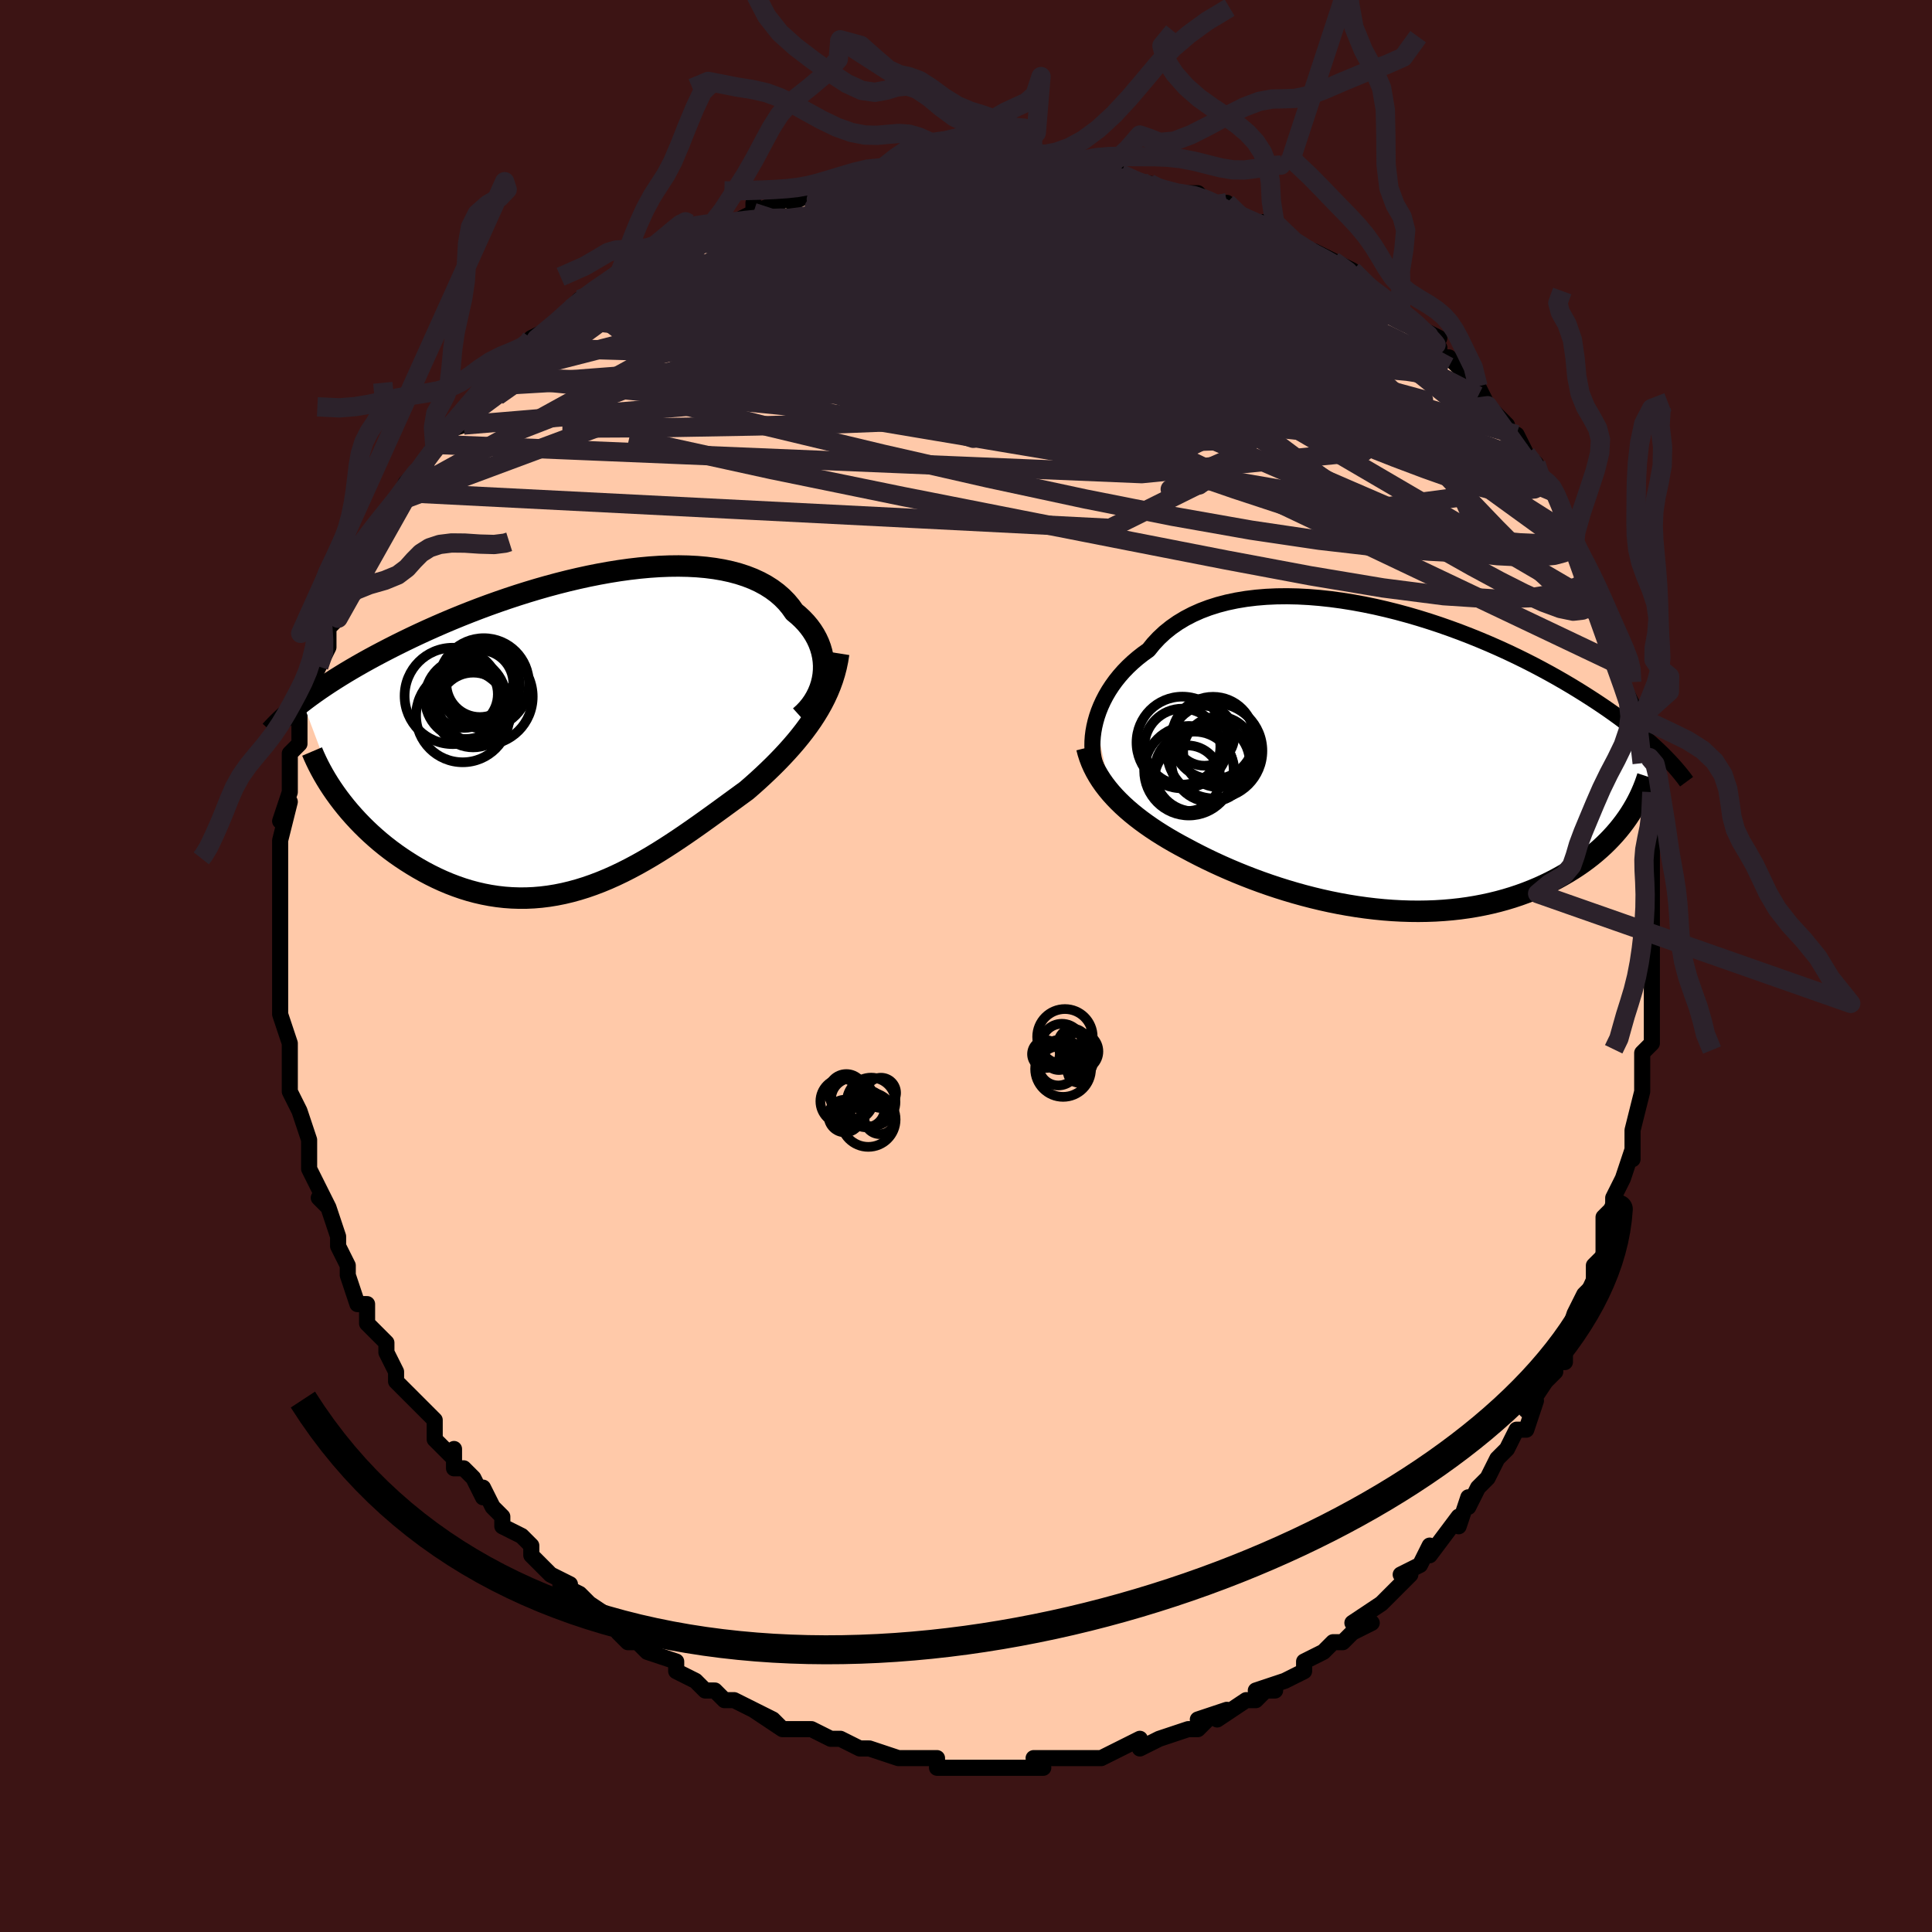 <svg viewBox="-100 -100 200 200" xmlns="http://www.w3.org/2000/svg" width="400" height="400" id="face-svg"><defs><clipPath id="leftEyeClipPath"><polyline points="24.672,-6.018,24.713,-6.495,24.719,-6.971,24.689,-7.446,24.624,-7.918,24.523,-8.385,24.388,-8.845,24.219,-9.299,24.015,-9.743,23.778,-10.178,23.508,-10.601,23.206,-11.012,22.871,-11.411,22.505,-11.795,22.109,-12.165,21.683,-12.519,21.305,-13.053,20.882,-13.56,20.412,-14.037,19.897,-14.484,19.337,-14.899,18.734,-15.281,18.089,-15.631,17.404,-15.947,16.679,-16.229,15.917,-16.477,15.119,-16.691,14.289,-16.871,13.426,-17.018,12.535,-17.132,11.616,-17.214,10.673,-17.263,9.707,-17.282,8.721,-17.271,7.716,-17.231,6.697,-17.162,5.664,-17.067,4.62,-16.946,3.568,-16.8,2.509,-16.63,1.446,-16.438,0.381,-16.226,-0.684,-15.993,-1.747,-15.743,-2.805,-15.475,-3.858,-15.192,-4.902,-14.894,-5.937,-14.583,-6.961,-14.26,-7.972,-13.927,-8.969,-13.584,-9.951,-13.234,-10.915,-12.876,-11.862,-12.512,-12.79,-12.144,-13.698,-11.772,-14.586,-11.397,-15.452,-11.02,-16.298,-10.643,-17.121,-10.265,-17.922,-9.888,-18.7,-9.512,-19.456,-9.138,-20.19,-8.767,-20.902,-8.398,-21.593,-8.033,-22.263,-7.671,-22.914,-7.31,-23.546,-6.951,-24.158,-6.595,-24.751,-6.242,-25.324,-5.891,-25.878,-5.544,-26.413,-5.199,-26.928,-4.858,-27.425,-4.521,-27.903,-4.187,-28.363,-3.857,-28.804,-3.531,-29.227,-3.208,-25.51,6.701,-25.147,7.179,-24.768,7.655,-24.373,8.128,-23.961,8.597,-23.534,9.062,-23.091,9.522,-22.633,9.975,-22.159,10.422,-21.671,10.861,-21.169,11.292,-20.652,11.713,-20.122,12.124,-19.578,12.524,-19.022,12.911,-18.451,13.289,-17.864,13.659,-17.261,14.02,-16.644,14.368,-16.011,14.703,-15.365,15.022,-14.707,15.324,-14.035,15.607,-13.352,15.869,-12.659,16.11,-11.955,16.327,-11.241,16.519,-10.519,16.685,-9.79,16.825,-9.053,16.937,-8.309,17.021,-7.56,17.075,-6.806,17.1,-6.048,17.096,-5.286,17.061,-4.521,16.996,-3.754,16.901,-2.986,16.776,-2.216,16.622,-1.446,16.438,-0.676,16.226,0.094,15.987,0.862,15.72,1.629,15.428,2.393,15.111,3.156,14.77,3.915,14.407,4.671,14.023,5.424,13.62,6.172,13.199,6.917,12.763,7.656,12.312,8.391,11.848,9.121,11.374,9.846,10.891,10.565,10.401,11.279,9.905,11.986,9.407,12.686,8.906,13.381,8.406,14.068,7.908,14.747,7.412,15.419,6.921,16.083,6.437,16.738,5.958,17.296,5.474,17.846,4.984,18.385,4.489,18.915,3.989,19.435,3.485,19.943,2.976,20.439,2.461,20.922,1.942,21.392,1.417,21.848,0.886,22.289,0.348,22.713,-0.196,23.121,-0.747,23.511,-1.306,23.881,-1.874"></polyline></clipPath><clipPath id="rightEyeClipPath"><polyline points="-29.84,-3.842,-29.688,-4.372,-29.505,-4.905,-29.291,-5.439,-29.047,-5.971,-28.772,-6.501,-28.466,-7.025,-28.129,-7.542,-27.762,-8.05,-27.363,-8.549,-26.935,-9.035,-26.477,-9.508,-25.989,-9.967,-25.472,-10.411,-24.927,-10.838,-24.353,-11.248,-23.843,-11.881,-23.283,-12.481,-22.676,-13.047,-22.02,-13.575,-21.319,-14.065,-20.572,-14.516,-19.783,-14.927,-18.952,-15.298,-18.082,-15.627,-17.175,-15.915,-16.233,-16.162,-15.259,-16.368,-14.255,-16.534,-13.225,-16.66,-12.17,-16.748,-11.094,-16.797,-9.998,-16.809,-8.887,-16.785,-7.763,-16.726,-6.628,-16.633,-5.486,-16.509,-4.338,-16.354,-3.188,-16.17,-2.039,-15.958,-0.891,-15.721,0.251,-15.458,1.385,-15.174,2.51,-14.868,3.624,-14.543,4.724,-14.2,5.808,-13.841,6.875,-13.467,7.923,-13.081,8.951,-12.683,9.958,-12.275,10.941,-11.86,11.901,-11.437,12.837,-11.009,13.747,-10.577,14.631,-10.142,15.489,-9.706,16.32,-9.268,17.125,-8.832,17.904,-8.397,18.656,-7.964,19.382,-7.535,20.083,-7.109,20.759,-6.688,21.411,-6.272,22.041,-5.862,22.649,-5.456,23.235,-5.054,23.8,-4.656,24.343,-4.263,24.865,-3.875,25.367,-3.493,25.849,-3.115,26.31,-2.743,26.752,-2.377,27.176,-2.016,27.58,-1.662,27.966,-1.314,28.334,-0.971,28.686,-0.635,25.219,6.137,24.923,6.552,24.61,6.964,24.281,7.373,23.934,7.777,23.571,8.176,23.191,8.571,22.794,8.96,22.379,9.342,21.947,9.718,21.498,10.088,21.032,10.449,20.549,10.803,20.049,11.148,19.532,11.484,18.997,11.813,18.443,12.136,17.87,12.452,17.277,12.759,16.665,13.057,16.034,13.345,15.383,13.62,14.714,13.883,14.025,14.133,13.318,14.368,12.593,14.587,11.851,14.791,11.091,14.977,10.314,15.146,9.521,15.297,8.713,15.43,7.891,15.543,7.054,15.636,6.205,15.709,5.344,15.763,4.471,15.795,3.589,15.808,2.697,15.799,1.798,15.77,0.891,15.721,-0.021,15.651,-0.937,15.56,-1.858,15.45,-2.78,15.321,-3.703,15.172,-4.626,15.005,-5.548,14.82,-6.466,14.617,-7.38,14.397,-8.289,14.162,-9.192,13.911,-10.086,13.646,-10.971,13.368,-11.846,13.077,-12.709,12.774,-13.559,12.46,-14.395,12.136,-15.216,11.804,-16.02,11.464,-16.808,11.117,-17.577,10.764,-18.327,10.406,-19.057,10.044,-19.766,9.679,-20.453,9.312,-21.089,8.973,-21.71,8.627,-22.317,8.276,-22.909,7.917,-23.485,7.553,-24.045,7.182,-24.587,6.805,-25.112,6.422,-25.619,6.033,-26.107,5.637,-26.575,5.236,-27.024,4.828,-27.451,4.413,-27.857,3.992,-28.242,3.565"></polyline></clipPath><filter id="fuzzy"><feTurbulence id="turbulence" baseFrequency="0.05" numOctaves="3" type="noise" result="noise"></feTurbulence><feDisplacementMap in="SourceGraphic" in2="noise" scale="2"></feDisplacementMap></filter><linearGradient id="rainbowGradient" x1="0%" y1="0%" x2="100%" y2="0%"><stop offset="0%" style="stop-color: rgb(145, 85, 61);  stop-opacity: 1"></stop><stop offset="50%" style="stop-color: rgb(255, 192, 203);  stop-opacity: 1"></stop><stop offset="100%" style="stop-color: rgb(145, 85, 61);  stop-opacity: 1"></stop></linearGradient></defs><title>That&#39;s an ugly face</title><desc>CREATED BY XUAN TANG, MORE INFO AT TXSTC55.GITHUB.IO</desc><rect x="-100" y="-100" width="100%" height="100%" opacity="1" fill="rgb(60, 20, 20)"></rect><polyline id="faceContour" points="71,1,71,3,71,3,71,6,71,6,71,8,70,9,70,11,70,11,70,13,70,12,70,13,69,17,69,18,69,20,69,19,68,22,67,24,67,25,66,26,66,26,66,28,66,29,66,30,65,31,65,33,64,34,64,34,63,36,62,39,62,40,62,41,61,41,61,42,60,43,58,46,59,45,58,48,57,48,56,50,56,50,55,51,54,53,53,54,53,54,52,56,52,55,51,58,51,57,48,61,48,60,47,62,47,62,45,63,46,63,44,65,44,65,43,66,43,66,40,68,42,68,40,69,39,70,38,70,37,71,35,72,35,73,33,74,33,74,30,75,32,75,31,75,30,76,29,76,26,78,27,77,24,78,25,78,24,79,23,79,20,80,18,81,20,80,18,81,18,80,16,81,14,82,13,82,13,82,13,82,10,82,9,82,8,82,7,82,8,83,4,83,4,83,2,83,3,83,0,83,-1,83,-2,83,-3,83,-3,82,-5,82,-7,82,-5,82,-7,82,-7,82,-10,81,-10,81,-11,81,-13,80,-13,80,-14,80,-16,79,-17,79,-19,79,-20,78,-19,79,-22,77,-20,78,-24,76,-25,76,-25,76,-25,76,-26,75,-27,75,-28,74,-30,73,-30,72,-33,71,-33,71,-34,70,-35,70,-36,69,-36,68,-36,68,-39,66,-39,66,-40,65,-42,64,-41,64,-43,63,-43,63,-45,61,-45,60,-46,59,-48,58,-48,57,-49,56,-50,54,-50,55,-51,53,-52,52,-53,52,-53,50,-53,51,-55,49,-55,48,-55,48,-55,47,-57,45,-59,43,-59,42,-59,42,-60,40,-60,39,-61,38,-62,37,-62,37,-62,35,-63,35,-64,32,-64,31,-65,29,-65,29,-65,29,-65,28,-66,25,-67,24,-66,25,-67,23,-68,21,-68,19,-68,18,-68,18,-68,18,-69,15,-69,15,-70,13,-70,11,-70,11,-70,10,-70,8,-70,8,-71,5,-71,5,-71,3,-71,1,-71,0,-71,-2,-71,-2,-71,-5,-71,-6,-71,-6,-71,-8,-71,-10,-71,-10,-71,-11,-71,-12,-71,-13,-70,-17,-71,-15,-70,-18,-70,-18,-70,-21,-70,-22,-70,-22,-69,-23,-69,-26,-69,-26,-68,-29,-68,-28,-68,-29,-67,-31,-66,-33,-66,-33,-66,-35,-65,-36,-65,-38,-65,-36,-64,-39,-64,-39,-63,-40,-62,-43,-62,-43,-61,-44,-61,-45,-60,-47,-60,-47,-58,-49,-59,-48,-58,-50,-57,-51,-56,-52,-56,-52,-55,-54,-55,-55,-52,-56,-53,-56,-52,-57,-51,-58,-50,-60,-50,-59,-49,-61,-47,-63,-47,-63,-45,-64,-45,-64,-45,-65,-43,-66,-42,-66,-41,-68,-40,-69,-40,-68,-37,-70,-36,-71,-35,-71,-35,-72,-35,-72,-33,-73,-32,-73,-31,-74,-28,-75,-30,-75,-28,-76,-28,-75,-25,-77,-24,-77,-24,-77,-22,-78,-22,-79,-22,-78,-17,-80,-18,-79,-16,-80,-17,-80,-15,-80,-14,-81,-10,-81,-11,-81,-9,-82,-7,-82,-8,-82,-5,-82,-5,-82,-4,-82,-4,-82,-2,-82,2,-83,1,-83,2,-83,3,-83,6,-83,5,-83,7,-82,7,-83,8,-82,9,-82,11,-82,12,-82,14,-82,14,-82,18,-81,16,-82,18,-81,19,-81,20,-80,22,-80,24,-80,25,-79,27,-79,27,-78,28,-78,29,-77,30,-77,31,-77,30,-77,34,-75,35,-74,36,-74,36,-74,38,-73,38,-73,40,-72,42,-70,42,-70,42,-70,43,-69,44,-69,45,-68,47,-66,47,-66,49,-65,48,-65,49,-64,49,-63,50,-63,52,-61,53,-60,53,-59,53,-60,54,-58,56,-56,56,-55,57,-55,58,-53,59,-52,59,-51,61,-49,60,-50,61,-49,61,-49,63,-44,62,-45,63,-43,63,-43,64,-42,64,-41,65,-39,65,-40,66,-37,66,-35,67,-34,68,-32,68,-31,68,-31,68,-29,68,-29,69,-27,69,-25,69,-26,70,-21,70,-22,70,-22,70,-18,71,-18,71,-15,71,-14,71,-13,71,-13,71,-9,71,-11,71,-9,71,-7,71,-5,71,-4,71,-2,71,-2,71,1,71,3" fill="#ffc9a9" stroke="black" stroke-width="1.667" stroke-linejoin="round" filter="url(#fuzzy)"></polyline><g transform="translate(43.247 -21.469)"><polyline id="rightCountour" points="-29.84,-3.842,-29.688,-4.372,-29.505,-4.905,-29.291,-5.439,-29.047,-5.971,-28.772,-6.501,-28.466,-7.025,-28.129,-7.542,-27.762,-8.05,-27.363,-8.549,-26.935,-9.035,-26.477,-9.508,-25.989,-9.967,-25.472,-10.411,-24.927,-10.838,-24.353,-11.248,-23.843,-11.881,-23.283,-12.481,-22.676,-13.047,-22.02,-13.575,-21.319,-14.065,-20.572,-14.516,-19.783,-14.927,-18.952,-15.298,-18.082,-15.627,-17.175,-15.915,-16.233,-16.162,-15.259,-16.368,-14.255,-16.534,-13.225,-16.66,-12.17,-16.748,-11.094,-16.797,-9.998,-16.809,-8.887,-16.785,-7.763,-16.726,-6.628,-16.633,-5.486,-16.509,-4.338,-16.354,-3.188,-16.17,-2.039,-15.958,-0.891,-15.721,0.251,-15.458,1.385,-15.174,2.51,-14.868,3.624,-14.543,4.724,-14.2,5.808,-13.841,6.875,-13.467,7.923,-13.081,8.951,-12.683,9.958,-12.275,10.941,-11.86,11.901,-11.437,12.837,-11.009,13.747,-10.577,14.631,-10.142,15.489,-9.706,16.32,-9.268,17.125,-8.832,17.904,-8.397,18.656,-7.964,19.382,-7.535,20.083,-7.109,20.759,-6.688,21.411,-6.272,22.041,-5.862,22.649,-5.456,23.235,-5.054,23.8,-4.656,24.343,-4.263,24.865,-3.875,25.367,-3.493,25.849,-3.115,26.31,-2.743,26.752,-2.377,27.176,-2.016,27.58,-1.662,27.966,-1.314,28.334,-0.971,28.686,-0.635,25.219,6.137,24.923,6.552,24.61,6.964,24.281,7.373,23.934,7.777,23.571,8.176,23.191,8.571,22.794,8.96,22.379,9.342,21.947,9.718,21.498,10.088,21.032,10.449,20.549,10.803,20.049,11.148,19.532,11.484,18.997,11.813,18.443,12.136,17.87,12.452,17.277,12.759,16.665,13.057,16.034,13.345,15.383,13.62,14.714,13.883,14.025,14.133,13.318,14.368,12.593,14.587,11.851,14.791,11.091,14.977,10.314,15.146,9.521,15.297,8.713,15.43,7.891,15.543,7.054,15.636,6.205,15.709,5.344,15.763,4.471,15.795,3.589,15.808,2.697,15.799,1.798,15.77,0.891,15.721,-0.021,15.651,-0.937,15.56,-1.858,15.45,-2.78,15.321,-3.703,15.172,-4.626,15.005,-5.548,14.82,-6.466,14.617,-7.38,14.397,-8.289,14.162,-9.192,13.911,-10.086,13.646,-10.971,13.368,-11.846,13.077,-12.709,12.774,-13.559,12.46,-14.395,12.136,-15.216,11.804,-16.02,11.464,-16.808,11.117,-17.577,10.764,-18.327,10.406,-19.057,10.044,-19.766,9.679,-20.453,9.312,-21.089,8.973,-21.71,8.627,-22.317,8.276,-22.909,7.917,-23.485,7.553,-24.045,7.182,-24.587,6.805,-25.112,6.422,-25.619,6.033,-26.107,5.637,-26.575,5.236,-27.024,4.828,-27.451,4.413,-27.857,3.992,-28.242,3.565" fill="white" stroke="white" stroke-width="0" stroke-linejoin="round" filter="url(#fuzzy)"></polyline></g><g transform="translate(-39.455 -24.128)"><polyline id="leftCountour" points="24.672,-6.018,24.713,-6.495,24.719,-6.971,24.689,-7.446,24.624,-7.918,24.523,-8.385,24.388,-8.845,24.219,-9.299,24.015,-9.743,23.778,-10.178,23.508,-10.601,23.206,-11.012,22.871,-11.411,22.505,-11.795,22.109,-12.165,21.683,-12.519,21.305,-13.053,20.882,-13.56,20.412,-14.037,19.897,-14.484,19.337,-14.899,18.734,-15.281,18.089,-15.631,17.404,-15.947,16.679,-16.229,15.917,-16.477,15.119,-16.691,14.289,-16.871,13.426,-17.018,12.535,-17.132,11.616,-17.214,10.673,-17.263,9.707,-17.282,8.721,-17.271,7.716,-17.231,6.697,-17.162,5.664,-17.067,4.62,-16.946,3.568,-16.8,2.509,-16.63,1.446,-16.438,0.381,-16.226,-0.684,-15.993,-1.747,-15.743,-2.805,-15.475,-3.858,-15.192,-4.902,-14.894,-5.937,-14.583,-6.961,-14.26,-7.972,-13.927,-8.969,-13.584,-9.951,-13.234,-10.915,-12.876,-11.862,-12.512,-12.79,-12.144,-13.698,-11.772,-14.586,-11.397,-15.452,-11.02,-16.298,-10.643,-17.121,-10.265,-17.922,-9.888,-18.7,-9.512,-19.456,-9.138,-20.19,-8.767,-20.902,-8.398,-21.593,-8.033,-22.263,-7.671,-22.914,-7.31,-23.546,-6.951,-24.158,-6.595,-24.751,-6.242,-25.324,-5.891,-25.878,-5.544,-26.413,-5.199,-26.928,-4.858,-27.425,-4.521,-27.903,-4.187,-28.363,-3.857,-28.804,-3.531,-29.227,-3.208,-25.51,6.701,-25.147,7.179,-24.768,7.655,-24.373,8.128,-23.961,8.597,-23.534,9.062,-23.091,9.522,-22.633,9.975,-22.159,10.422,-21.671,10.861,-21.169,11.292,-20.652,11.713,-20.122,12.124,-19.578,12.524,-19.022,12.911,-18.451,13.289,-17.864,13.659,-17.261,14.02,-16.644,14.368,-16.011,14.703,-15.365,15.022,-14.707,15.324,-14.035,15.607,-13.352,15.869,-12.659,16.11,-11.955,16.327,-11.241,16.519,-10.519,16.685,-9.79,16.825,-9.053,16.937,-8.309,17.021,-7.56,17.075,-6.806,17.1,-6.048,17.096,-5.286,17.061,-4.521,16.996,-3.754,16.901,-2.986,16.776,-2.216,16.622,-1.446,16.438,-0.676,16.226,0.094,15.987,0.862,15.72,1.629,15.428,2.393,15.111,3.156,14.77,3.915,14.407,4.671,14.023,5.424,13.62,6.172,13.199,6.917,12.763,7.656,12.312,8.391,11.848,9.121,11.374,9.846,10.891,10.565,10.401,11.279,9.905,11.986,9.407,12.686,8.906,13.381,8.406,14.068,7.908,14.747,7.412,15.419,6.921,16.083,6.437,16.738,5.958,17.296,5.474,17.846,4.984,18.385,4.489,18.915,3.989,19.435,3.485,19.943,2.976,20.439,2.461,20.922,1.942,21.392,1.417,21.848,0.886,22.289,0.348,22.713,-0.196,23.121,-0.747,23.511,-1.306,23.881,-1.874" fill="white" stroke="white" stroke-width="0" stroke-linejoin="round" filter="url(#fuzzy)"></polyline></g><g transform="translate(43.247 -21.469)"><polyline id="rightUpper" points="-29.82,0.688,-29.936,0.345,-30.029,-0.032,-30.099,-0.439,-30.144,-0.872,-30.163,-1.328,-30.155,-1.803,-30.12,-2.295,-30.056,-2.801,-29.963,-3.317,-29.84,-3.842,-29.688,-4.372,-29.505,-4.905,-29.291,-5.439,-29.047,-5.971,-28.772,-6.501,-28.466,-7.025,-28.129,-7.542,-27.762,-8.05,-27.363,-8.549,-26.935,-9.035,-26.477,-9.508,-25.989,-9.967,-25.472,-10.411,-24.927,-10.838,-24.353,-11.248,-23.843,-11.881,-23.283,-12.481,-22.676,-13.047,-22.02,-13.575,-21.319,-14.065,-20.572,-14.516,-19.783,-14.927,-18.952,-15.298,-18.082,-15.627,-17.175,-15.915,-16.233,-16.162,-15.259,-16.368,-14.255,-16.534,-13.225,-16.66,-12.17,-16.748,-11.094,-16.797,-9.998,-16.809,-8.887,-16.785,-7.763,-16.726,-6.628,-16.633,-5.486,-16.509,-4.338,-16.354,-3.188,-16.17,-2.039,-15.958,-0.891,-15.721,0.251,-15.458,1.385,-15.174,2.51,-14.868,3.624,-14.543,4.724,-14.2,5.808,-13.841,6.875,-13.467,7.923,-13.081,8.951,-12.683,9.958,-12.275,10.941,-11.86,11.901,-11.437,12.837,-11.009,13.747,-10.577,14.631,-10.142,15.489,-9.706,16.32,-9.268,17.125,-8.832,17.904,-8.397,18.656,-7.964,19.382,-7.535,20.083,-7.109,20.759,-6.688,21.411,-6.272,22.041,-5.862,22.649,-5.456,23.235,-5.054,23.8,-4.656,24.343,-4.263,24.865,-3.875,25.367,-3.493,25.849,-3.115,26.31,-2.743,26.752,-2.377,27.176,-2.016,27.58,-1.662,27.966,-1.314,28.334,-0.971,28.686,-0.635,29.02,-0.306,29.338,0.018,29.64,0.336,29.926,0.647,30.198,0.952,30.455,1.251,30.698,1.545,30.927,1.832,31.144,2.114,31.347,2.39" fill="none" stroke="black" stroke-width="1.667" stroke-linejoin="round" filter="url(#fuzzy)"></polyline><polyline id="rightLower" points="-30.741,-1.132,-30.61,-0.623,-30.451,-0.124,-30.265,0.366,-30.052,0.847,-29.812,1.319,-29.547,1.784,-29.257,2.24,-28.942,2.689,-28.603,3.13,-28.242,3.565,-27.857,3.992,-27.451,4.413,-27.024,4.828,-26.575,5.236,-26.107,5.637,-25.619,6.033,-25.112,6.422,-24.587,6.805,-24.045,7.182,-23.485,7.553,-22.909,7.917,-22.317,8.276,-21.71,8.627,-21.089,8.973,-20.453,9.312,-19.766,9.679,-19.057,10.044,-18.327,10.406,-17.577,10.764,-16.808,11.117,-16.02,11.464,-15.216,11.804,-14.395,12.136,-13.559,12.46,-12.709,12.774,-11.846,13.077,-10.971,13.368,-10.086,13.646,-9.192,13.911,-8.289,14.162,-7.38,14.397,-6.466,14.617,-5.548,14.82,-4.626,15.005,-3.703,15.172,-2.78,15.321,-1.858,15.45,-0.937,15.56,-0.021,15.651,0.891,15.721,1.798,15.77,2.697,15.799,3.589,15.808,4.471,15.795,5.344,15.763,6.205,15.709,7.054,15.636,7.891,15.543,8.713,15.43,9.521,15.297,10.314,15.146,11.091,14.977,11.851,14.791,12.593,14.587,13.318,14.368,14.025,14.133,14.714,13.883,15.383,13.62,16.034,13.345,16.665,13.057,17.277,12.759,17.87,12.452,18.443,12.136,18.997,11.813,19.532,11.484,20.049,11.148,20.549,10.803,21.032,10.449,21.498,10.088,21.947,9.718,22.379,9.342,22.794,8.96,23.191,8.571,23.571,8.176,23.934,7.777,24.281,7.373,24.61,6.964,24.923,6.552,25.219,6.137,25.498,5.718,25.761,5.297,26.009,4.873,26.24,4.447,26.456,4.019,26.657,3.59,26.842,3.16,27.013,2.728,27.17,2.296,27.313,1.863" fill="none" stroke="black" stroke-width="2.222" stroke-linejoin="round" filter="url(#fuzzy)"></polyline><!--[--><circle r="4.936" cx="-17.502" cy="-0.805" stroke="black" fill="none" stroke-width="1" filter="url(#fuzzy)" clip-path="url(#rightEyeClipPath)"></circle><circle r="4.746" cx="-20.848" cy="-1.668" stroke="black" fill="none" stroke-width="1" filter="url(#fuzzy)" clip-path="url(#rightEyeClipPath)"></circle><circle r="4.132" cx="-19.6" cy="1.339" stroke="black" fill="none" stroke-width="1" filter="url(#fuzzy)" clip-path="url(#rightEyeClipPath)"></circle><circle r="3.933" cx="-20.848" cy="-1.239" stroke="black" fill="none" stroke-width="1" filter="url(#fuzzy)" clip-path="url(#rightEyeClipPath)"></circle><circle r="4.271" cx="-17.673" cy="-2.128" stroke="black" fill="none" stroke-width="1" filter="url(#fuzzy)" clip-path="url(#rightEyeClipPath)"></circle><circle r="4.635" cx="-20.169" cy="1.253" stroke="black" fill="none" stroke-width="1" filter="url(#fuzzy)" clip-path="url(#rightEyeClipPath)"></circle><circle r="4.055" cx="-17.922" cy="0.424" stroke="black" fill="none" stroke-width="1" filter="url(#fuzzy)" clip-path="url(#rightEyeClipPath)"></circle><circle r="3.397" cx="-20.325" cy="2.031" stroke="black" fill="none" stroke-width="1" filter="url(#fuzzy)" clip-path="url(#rightEyeClipPath)"></circle><circle r="3.103" cx="-18.569" cy="-2.367" stroke="black" fill="none" stroke-width="1" filter="url(#fuzzy)" clip-path="url(#rightEyeClipPath)"></circle><circle r="3.647" cx="-17.119" cy="-0.699" stroke="black" fill="none" stroke-width="1" filter="url(#fuzzy)" clip-path="url(#rightEyeClipPath)"></circle><!--]--></g><g transform="translate(-39.455 -24.128)"><polyline id="leftUpper" points="22.291,-1.715,22.687,-2.073,23.049,-2.453,23.377,-2.854,23.669,-3.273,23.925,-3.706,24.146,-4.152,24.332,-4.609,24.481,-5.073,24.594,-5.544,24.672,-6.018,24.713,-6.495,24.719,-6.971,24.689,-7.446,24.624,-7.918,24.523,-8.385,24.388,-8.845,24.219,-9.299,24.015,-9.743,23.778,-10.178,23.508,-10.601,23.206,-11.012,22.871,-11.411,22.505,-11.795,22.109,-12.165,21.683,-12.519,21.305,-13.053,20.882,-13.56,20.412,-14.037,19.897,-14.484,19.337,-14.899,18.734,-15.281,18.089,-15.631,17.404,-15.947,16.679,-16.229,15.917,-16.477,15.119,-16.691,14.289,-16.871,13.426,-17.018,12.535,-17.132,11.616,-17.214,10.673,-17.263,9.707,-17.282,8.721,-17.271,7.716,-17.231,6.697,-17.162,5.664,-17.067,4.62,-16.946,3.568,-16.8,2.509,-16.63,1.446,-16.438,0.381,-16.226,-0.684,-15.993,-1.747,-15.743,-2.805,-15.475,-3.858,-15.192,-4.902,-14.894,-5.937,-14.583,-6.961,-14.26,-7.972,-13.927,-8.969,-13.584,-9.951,-13.234,-10.915,-12.876,-11.862,-12.512,-12.79,-12.144,-13.698,-11.772,-14.586,-11.397,-15.452,-11.02,-16.298,-10.643,-17.121,-10.265,-17.922,-9.888,-18.7,-9.512,-19.456,-9.138,-20.19,-8.767,-20.902,-8.398,-21.593,-8.033,-22.263,-7.671,-22.914,-7.31,-23.546,-6.951,-24.158,-6.595,-24.751,-6.242,-25.324,-5.891,-25.878,-5.544,-26.413,-5.199,-26.928,-4.858,-27.425,-4.521,-27.903,-4.187,-28.363,-3.857,-28.804,-3.531,-29.227,-3.208,-29.633,-2.889,-30.021,-2.575,-30.392,-2.264,-30.746,-1.957,-31.084,-1.654,-31.405,-1.355,-31.711,-1.06,-32.002,-0.768,-32.278,-0.481,-32.539,-0.197" fill="none" stroke="black" stroke-width="2.222" stroke-linejoin="round" filter="url(#fuzzy)"></polyline><polyline id="leftLower" points="26.276,-8.234,26.164,-7.524,26.02,-6.834,25.845,-6.163,25.641,-5.509,25.409,-4.871,25.151,-4.247,24.868,-3.637,24.561,-3.038,24.232,-2.451,23.881,-1.874,23.511,-1.306,23.121,-0.747,22.713,-0.196,22.289,0.348,21.848,0.886,21.392,1.417,20.922,1.942,20.439,2.461,19.943,2.976,19.435,3.485,18.915,3.989,18.385,4.489,17.846,4.984,17.296,5.474,16.738,5.958,16.083,6.437,15.419,6.921,14.747,7.412,14.068,7.908,13.381,8.406,12.686,8.906,11.986,9.407,11.279,9.905,10.565,10.401,9.846,10.891,9.121,11.374,8.391,11.848,7.656,12.312,6.917,12.763,6.172,13.199,5.424,13.62,4.671,14.023,3.915,14.407,3.156,14.77,2.393,15.111,1.629,15.428,0.862,15.72,0.094,15.987,-0.676,16.226,-1.446,16.438,-2.216,16.622,-2.986,16.776,-3.754,16.901,-4.521,16.996,-5.286,17.061,-6.048,17.096,-6.806,17.1,-7.56,17.075,-8.309,17.021,-9.053,16.937,-9.79,16.825,-10.519,16.685,-11.241,16.519,-11.955,16.327,-12.659,16.11,-13.352,15.869,-14.035,15.607,-14.707,15.324,-15.365,15.022,-16.011,14.703,-16.644,14.368,-17.261,14.02,-17.864,13.659,-18.451,13.289,-19.022,12.911,-19.578,12.524,-20.122,12.124,-20.652,11.713,-21.169,11.292,-21.671,10.861,-22.159,10.422,-22.633,9.975,-23.091,9.522,-23.534,9.062,-23.961,8.597,-24.373,8.128,-24.768,7.655,-25.147,7.179,-25.51,6.701,-25.856,6.222,-26.186,5.742,-26.499,5.262,-26.796,4.781,-27.076,4.302,-27.34,3.823,-27.588,3.346,-27.82,2.87,-28.037,2.397,-28.238,1.925" fill="none" stroke="black" stroke-width="2.222" stroke-linejoin="round" filter="url(#fuzzy)"></polyline><!--[--><circle r="4.061" cx="-10.817" cy="-4.996" stroke="black" fill="none" stroke-width="1" filter="url(#fuzzy)" clip-path="url(#leftEyeClipPath)"></circle><circle r="4.675" cx="-10.462" cy="-5.132" stroke="black" fill="none" stroke-width="1" filter="url(#fuzzy)" clip-path="url(#leftEyeClipPath)"></circle><circle r="3.633" cx="-11.555" cy="-2.609" stroke="black" fill="none" stroke-width="1" filter="url(#fuzzy)" clip-path="url(#leftEyeClipPath)"></circle><circle r="4.989" cx="-13.671" cy="-3.83" stroke="black" fill="none" stroke-width="1" filter="url(#fuzzy)" clip-path="url(#leftEyeClipPath)"></circle><circle r="3.992" cx="-11.567" cy="-2.496" stroke="black" fill="none" stroke-width="1" filter="url(#fuzzy)" clip-path="url(#leftEyeClipPath)"></circle><circle r="3.491" cx="-12.5" cy="-4.014" stroke="black" fill="none" stroke-width="1" filter="url(#fuzzy)" clip-path="url(#leftEyeClipPath)"></circle><circle r="4.988" cx="-10.386" cy="-3.754" stroke="black" fill="none" stroke-width="1" filter="url(#fuzzy)" clip-path="url(#leftEyeClipPath)"></circle><circle r="3.465" cx="-10.871" cy="-5.108" stroke="black" fill="none" stroke-width="1" filter="url(#fuzzy)" clip-path="url(#leftEyeClipPath)"></circle><circle r="4.829" cx="-12.644" cy="-1.79" stroke="black" fill="none" stroke-width="1" filter="url(#fuzzy)" clip-path="url(#leftEyeClipPath)"></circle><circle r="4.186" cx="-12.361" cy="-3.557" stroke="black" fill="none" stroke-width="1" filter="url(#fuzzy)" clip-path="url(#leftEyeClipPath)"></circle><!--]--></g><g id="hairs"><!--[--><polyline points="38,-73,39.52,-71.918,40.061,-71.051,39.72,-70.525,38.741,-70.19,37.262,-69.909,35.288,-69.617,32.751,-69.32,29.555,-69.067,25.62,-68.91,20.883,-68.874,15.301,-68.944,8.853,-69.09,1.544,-69.299,-6.582,-69.584,-15.453,-69.973,-24.959,-70.48" fill="none" stroke="rgb(44, 34, 43)" stroke-width="2" stroke-linejoin="round" filter="url(#fuzzy)"></polyline><polyline points="64,-41,64.223,-39.919,63.315,-39.264,61.417,-38.612,58.519,-38.129,54.557,-38.003,49.453,-38.333,43.157,-39.141,35.653,-40.394,26.947,-42.026,17.037,-43.964,5.9,-46.152,-6.485,-48.593,-20.095,-51.38,-34.872,-54.618" fill="none" stroke="rgb(44, 34, 43)" stroke-width="2" stroke-linejoin="round" filter="url(#fuzzy)"></polyline><polyline points="42,-70,42.253,-69.758,42.731,-69.32,43.201,-68.787,43.514,-68.216,43.545,-67.697,43.206,-67.294,42.467,-67.021,41.338,-66.856,39.851,-66.768,38.03,-66.738,35.873,-66.769,33.351,-66.881,30.43,-67.098,27.081,-67.438,23.282,-67.903,19.01,-68.484,14.233,-69.178,8.932,-69.996,3.116,-70.955,-3.179,-72.065,-9.939,-73.356,-17.185,-74.948" fill="none" stroke="rgb(44, 34, 43)" stroke-width="2" stroke-linejoin="round" filter="url(#fuzzy)"></polyline><polyline points="22,-80,23.612,-79.745,24.866,-79.318,25.824,-78.89,26.519,-78.505,26.991,-78.184,27.264,-77.936,27.344,-77.745,27.238,-77.586,26.944,-77.446,26.432,-77.345,25.641,-77.327,24.494,-77.435,22.928,-77.685,20.908,-78.06,18.423,-78.528,15.468,-79.063,11.983,-79.66,7.764,-80.325,2.433,-81.066" fill="none" stroke="rgb(44, 34, 43)" stroke-width="2" stroke-linejoin="round" filter="url(#fuzzy)"></polyline><polyline points="64,-42,64.224,-40.957,64.55,-40.059,64.808,-39.203,64.968,-38.348,65.008,-37.606,64.881,-37.116,64.532,-36.966,63.922,-37.188,63.041,-37.766,61.902,-38.667,60.524,-39.863,58.908,-41.352,57.032,-43.163,54.863,-45.344,52.376,-47.939,49.569,-50.966,46.465,-54.409,43.083,-58.247,39.415,-62.508,35.437,-67.289,31.204,-72.721" fill="none" stroke="rgb(44, 34, 43)" stroke-width="2" stroke-linejoin="round" filter="url(#fuzzy)"></polyline><polyline points="-42,-66,-40.637,-67.32,-38.358,-67.789,-35.06,-67.853,-30.841,-67.708,-25.882,-67.365,-20.299,-66.807,-14.098,-66.045,-7.221,-65.091,0.378,-63.944,8.682,-62.597,17.594,-61.079,26.965,-59.463,36.673,-57.827,46.687,-56.258" fill="none" stroke="rgb(44, 34, 43)" stroke-width="2" stroke-linejoin="round" filter="url(#fuzzy)"></polyline><polyline points="-4,-82,-1.669,-82.178,0.545,-82.326,2.505,-82.25,4.512,-81.957,6.711,-81.49,9.084,-80.89,11.557,-80.193,14.082,-79.442,16.648,-78.673,19.268,-77.906,21.952,-77.148,24.692,-76.395,27.443,-75.65,30.111,-74.942,32.547,-74.336,34.584,-73.905,36.2,-73.598" fill="none" stroke="rgb(44, 34, 43)" stroke-width="2" stroke-linejoin="round" filter="url(#fuzzy)"></polyline><polyline points="-16,-80,-15.919,-80.067,-14.61,-80.303,-12.795,-80.614,-10.863,-80.929,-8.981,-81.224,-7.194,-81.48,-5.512,-81.683,-3.945,-81.827,-2.5,-81.926,-1.18,-82,0.027,-82.076,1.138,-82.176,2.15,-82.311,3.018,-82.474,3.66,-82.642,3.985,-82.793,3.912,-82.908,3.367,-82.975,2.326,-82.998" fill="none" stroke="rgb(44, 34, 43)" stroke-width="2" stroke-linejoin="round" filter="url(#fuzzy)"></polyline><polyline points="62,-45,62.497,-43.763,62.405,-43.166,61.865,-42.775,60.879,-42.512,59.423,-42.373,57.473,-42.355,55.013,-42.479,52.022,-42.803,48.464,-43.405,44.291,-44.349,39.459,-45.667,33.949,-47.355,27.781,-49.387,20.994,-51.73,13.605,-54.359,5.575,-57.26,-3.2,-60.436,-12.82,-63.927,-23.349,-67.815" fill="none" stroke="rgb(44, 34, 43)" stroke-width="2" stroke-linejoin="round" filter="url(#fuzzy)"></polyline><polyline points="-10,-81,-9.851,-81.207,-8.507,-81.437,-6.747,-81.494,-4.789,-81.403,-2.682,-81.221,-0.431,-80.996,1.977,-80.761,4.543,-80.539,7.216,-80.347,9.897,-80.187,12.482,-80.044,14.927,-79.883,17.243,-79.671,19.444,-79.399,21.49,-79.102,23.342,-78.863,25.077,-78.779" fill="none" stroke="rgb(44, 34, 43)" stroke-width="2" stroke-linejoin="round" filter="url(#fuzzy)"></polyline><polyline points="62,-45,62.355,-43.779,61.842,-43.218,60.596,-42.882,58.618,-42.692,55.878,-42.64,52.338,-42.72,47.964,-42.944,42.727,-43.369,36.593,-44.072,29.514,-45.119,21.446,-46.543,12.374,-48.342,2.335,-50.498,-8.617,-52.993,-20.484,-55.837,-33.35,-59.087" fill="none" stroke="rgb(44, 34, 43)" stroke-width="2" stroke-linejoin="round" filter="url(#fuzzy)"></polyline><polyline points="40,-72,41.289,-70.716,41.986,-70.057,42.632,-69.527,43.405,-68.948,44.298,-68.285,45.219,-67.581,46.048,-66.917,46.685,-66.372,47.067,-65.994,47.188,-65.792,47.089,-65.749,46.819,-65.848,46.398,-66.1,45.773,-66.561,44.811,-67.325,43.372,-68.481,41.417,-70.024,39.038,-71.83" fill="none" stroke="rgb(44, 34, 43)" stroke-width="2" stroke-linejoin="round" filter="url(#fuzzy)"></polyline><polyline points="35,-74,35.594,-73.959,35.858,-73.766,35.869,-73.445,35.542,-73.041,34.758,-72.624,33.401,-72.281,31.396,-72.075,28.718,-72.014,25.383,-72.062,21.41,-72.171,16.797,-72.32,11.502,-72.527,5.434,-72.837,-1.533,-73.289,-9.532,-73.869,-18.563,-74.589" fill="none" stroke="rgb(44, 34, 43)" stroke-width="2" stroke-linejoin="round" filter="url(#fuzzy)"></polyline><polyline points="64,-41,64.592,-39.853,64.783,-39.024,64.727,-38.123,64.424,-37.336,63.821,-36.843,62.861,-36.731,61.516,-37.01,59.786,-37.648,57.691,-38.603,55.242,-39.843,52.434,-41.357,49.245,-43.152,45.643,-45.252,41.59,-47.68,37.048,-50.458,32.007,-53.601,26.491,-57.129,20.549,-61.079,14.194,-65.503,7.361,-70.458,0.049,-75.966" fill="none" stroke="rgb(44, 34, 43)" stroke-width="2" stroke-linejoin="round" filter="url(#fuzzy)"></polyline><polyline points="-4,-82,-1.978,-82.205,-0.641,-82.424,-0.185,-82.428,-0.333,-82.2,-0.941,-81.762,-2.028,-81.13,-3.68,-80.308,-5.972,-79.293,-8.957,-78.078,-12.662,-76.656,-17.094,-75.027,-22.255,-73.178,-28.195,-71.035,-35.056,-68.525" fill="none" stroke="rgb(44, 34, 43)" stroke-width="2" stroke-linejoin="round" filter="url(#fuzzy)"></polyline><polyline points="16,-82,17.685,-81.238,19.278,-80.562,21.047,-79.847,22.994,-79.066,25.017,-78.2,27.014,-77.25,28.929,-76.241,30.748,-75.203,32.487,-74.168,34.17,-73.156,35.819,-72.171,37.453,-71.203,39.072,-70.244,40.647,-69.309,42.114,-68.444,43.397,-67.703,44.457,-67.118,45.33,-66.673,46.103,-66.325,46.83,-66.041,47.374,-65.846" fill="none" stroke="rgb(44, 34, 43)" stroke-width="2" stroke-linejoin="round" filter="url(#fuzzy)"></polyline><polyline points="-8,-82,-5.877,-81.959,-4.277,-81.849,-2.517,-81.705,-0.346,-81.564,2.19,-81.442,4.891,-81.326,7.584,-81.184,10.21,-80.982,12.784,-80.7,15.306,-80.348,17.72,-79.967,19.967,-79.624,22.033,-79.379,23.859,-79.226" fill="none" stroke="rgb(44, 34, 43)" stroke-width="2" stroke-linejoin="round" filter="url(#fuzzy)"></polyline><polyline points="-7,-82,-6.793,-81.995,-5.671,-81.989,-4.399,-81.993,-3.028,-82.03,-1.512,-82.12,0.093,-82.257,1.646,-82.409,3.015,-82.538,4.138,-82.618,5.009,-82.649,5.639,-82.649,6.014,-82.641,6.101,-82.654,5.849,-82.707,5.158,-82.8,3.856,-82.898" fill="none" stroke="rgb(44, 34, 43)" stroke-width="2" stroke-linejoin="round" filter="url(#fuzzy)"></polyline><polyline points="-25,-77,-24.076,-77.024,-22.853,-77.179,-21.23,-77.35,-19.189,-77.42,-16.768,-77.358,-14.067,-77.173,-11.184,-76.89,-8.157,-76.53,-4.97,-76.112,-1.599,-75.653,1.954,-75.158,5.652,-74.623,9.435,-74.043,13.242,-73.412,17.028,-72.734,20.766,-72.019,24.462,-71.28,28.148,-70.519,31.879,-69.734,35.692,-68.918,39.552,-68.065,43.32,-67.151" fill="none" stroke="rgb(44, 34, 43)" stroke-width="2" stroke-linejoin="round" filter="url(#fuzzy)"></polyline><polyline points="59,-52,59.334,-51,59.564,-50.375,59.46,-50.027,59.085,-49.703,58.452,-49.353,57.521,-49.084,56.256,-49.023,54.635,-49.242,52.647,-49.743,50.28,-50.499,47.522,-51.478,44.367,-52.666,40.808,-54.068,36.835,-55.703,32.42,-57.605,27.524,-59.817,22.095,-62.376,16.079,-65.299,9.42,-68.58,2.039,-72.198,-6.191,-76.095" fill="none" stroke="rgb(44, 34, 43)" stroke-width="2" stroke-linejoin="round" filter="url(#fuzzy)"></polyline><polyline points="-35,-72,-33.393,-72.709,-32.091,-73.289,-30.979,-73.863,-30.072,-74.376,-29.32,-74.791,-28.647,-75.11,-28.027,-75.348,-27.496,-75.511,-27.106,-75.591,-26.902,-75.569,-26.899,-75.424,-27.096,-75.138,-27.499,-74.698,-28.13,-74.095,-29.03,-73.32,-30.241,-72.361,-31.784,-71.197,-33.66,-69.803,-35.859,-68.164,-38.386,-66.279,-41.285,-64.153,-44.636,-61.753,-48.521,-59.021" fill="none" stroke="rgb(44, 34, 43)" stroke-width="2" stroke-linejoin="round" filter="url(#fuzzy)"></polyline><polyline points="11,-82,12.182,-81.984,13.491,-81.899,14.741,-81.754,15.834,-81.585,16.754,-81.398,17.541,-81.191,18.223,-80.972,18.784,-80.76,19.162,-80.577,19.276,-80.437,19.046,-80.352,18.422,-80.335,17.382,-80.403,15.92,-80.576,14.015,-80.87,11.6,-81.287,8.577,-81.806,4.949,-82.385" fill="none" stroke="rgb(44, 34, 43)" stroke-width="2" stroke-linejoin="round" filter="url(#fuzzy)"></polyline><polyline points="19,-81,20.249,-80.366,21.692,-80.026,22.988,-79.71,23.993,-79.36,24.67,-78.994,25.035,-78.643,25.129,-78.329,24.99,-78.061,24.642,-77.826,24.091,-77.602,23.324,-77.375,22.298,-77.148,20.953,-76.939,19.224,-76.77,17.072,-76.654,14.491,-76.584,11.502,-76.554,8.121,-76.563,4.323,-76.628,0.017,-76.774,-4.916,-77.014,-10.487,-77.342,-16.379,-77.747" fill="none" stroke="rgb(44, 34, 43)" stroke-width="2" stroke-linejoin="round" filter="url(#fuzzy)"></polyline><polyline points="-16,-80,-15.928,-80.067,-14.65,-80.303,-12.896,-80.608,-11.051,-80.914,-9.268,-81.199,-7.58,-81.446,-5.979,-81.642,-4.461,-81.784,-3.025,-81.884,-1.672,-81.963,-0.398,-82.042,0.796,-82.137,1.894,-82.253,2.865,-82.384,3.667,-82.516,4.266,-82.635,4.635,-82.732,4.736,-82.806,4.511,-82.86,3.923,-82.897,3.049,-82.924,2.201,-82.953" fill="none" stroke="rgb(44, 34, 43)" stroke-width="2" stroke-linejoin="round" filter="url(#fuzzy)"></polyline><polyline points="30,-77,32.853,-75.471,34.587,-74.515,35.869,-73.841,37.032,-73.23,38.204,-72.573,39.383,-71.855,40.489,-71.128,41.428,-70.473,42.137,-69.955,42.618,-69.595,42.908,-69.378,43.036,-69.286,42.967,-69.345,42.59,-69.631,41.76,-70.24,40.407,-71.195,38.555,-72.422" fill="none" stroke="rgb(44, 34, 43)" stroke-width="2" stroke-linejoin="round" filter="url(#fuzzy)"></polyline><polyline points="18,-81,19.081,-80.731,20.488,-80.312,22.083,-79.898,23.676,-79.467,25.14,-79.004,26.42,-78.526,27.512,-78.067,28.434,-77.655,29.213,-77.303,29.878,-77.004,30.447,-76.74,30.922,-76.503,31.271,-76.309,31.434,-76.196,31.336,-76.205,30.908,-76.357,30.096,-76.647,28.872,-77.056,27.219,-77.577,25.138,-78.247,22.63,-79.146,19.658,-80.358" fill="none" stroke="rgb(44, 34, 43)" stroke-width="2" stroke-linejoin="round" filter="url(#fuzzy)"></polyline><polyline points="5,-83,6.457,-82.505,7.717,-82.229,9.224,-81.879,11.054,-81.468,13.134,-81.03,15.348,-80.575,17.58,-80.106,19.737,-79.623,21.755,-79.129,23.608,-78.622,25.293,-78.111,26.797,-77.633,28.055,-77.263,28.972,-77.09,29.521,-77.123,29.862,-77.176" fill="none" stroke="rgb(44, 34, 43)" stroke-width="2" stroke-linejoin="round" filter="url(#fuzzy)"></polyline><polyline points="-31,-74,-29.345,-74.68,-28.319,-75.11,-26.942,-75.48,-25.133,-75.873,-23.034,-76.305,-20.78,-76.758,-18.429,-77.211,-15.984,-77.648,-13.434,-78.061,-10.792,-78.448,-8.109,-78.811,-5.459,-79.153,-2.906,-79.482,-0.475,-79.804,1.841,-80.126,4.065,-80.454,6.2,-80.785,8.223,-81.103,10.086,-81.382,11.685,-81.607,12.85,-81.818" fill="none" stroke="rgb(44, 34, 43)" stroke-width="2" stroke-linejoin="round" filter="url(#fuzzy)"></polyline><polyline points="3,-83,4.791,-82.941,5.774,-82.772,6.642,-82.59,7.531,-82.427,8.459,-82.285,9.399,-82.17,10.289,-82.088,11.05,-82.038,11.607,-82.012,11.89,-82.005,11.834,-82.018,11.385,-82.052,10.509,-82.104,9.205,-82.169,7.508,-82.246,5.425,-82.329,2.688,-82.346" fill="none" stroke="rgb(44, 34, 43)" stroke-width="2" stroke-linejoin="round" filter="url(#fuzzy)"></polyline><polyline points="-40,-69,-39,-68.936,-37.15,-69.616,-35.168,-70.338,-33.141,-70.955,-30.957,-71.485,-28.503,-71.972,-25.742,-72.455,-22.717,-72.949,-19.504,-73.449,-16.168,-73.937,-12.74,-74.398,-9.226,-74.829,-5.634,-75.247,-1.994,-75.676,1.654,-76.127,5.278,-76.586,8.88,-77.015,12.48,-77.383,16.084,-77.697,19.675,-78.009,23.249,-78.386" fill="none" stroke="rgb(44, 34, 43)" stroke-width="2" stroke-linejoin="round" filter="url(#fuzzy)"></polyline><polyline points="14,-82,16.183,-81.544,17.181,-81.345,18.175,-81.06,19.354,-80.701,20.667,-80.328,22.001,-79.973,23.23,-79.645,24.243,-79.345,24.967,-79.083,25.376,-78.877,25.48,-78.748,25.308,-78.708,24.882,-78.756,24.204,-78.875,23.246,-79.047,21.948,-79.271,20.222,-79.575,17.974,-79.996,15.147,-80.552,11.763,-81.223" fill="none" stroke="rgb(44, 34, 43)" stroke-width="2" stroke-linejoin="round" filter="url(#fuzzy)"></polyline><polyline points="-40,-68,-37.616,-69.49,-35.728,-70.37,-33.915,-70.94,-31.893,-71.373,-29.495,-71.748,-26.686,-72.105,-23.527,-72.459,-20.112,-72.805,-16.512,-73.125,-12.751,-73.402,-8.819,-73.63,-4.707,-73.823,-0.446,-74.006,3.894,-74.205,8.235,-74.426,12.539,-74.649,16.832,-74.828,21.171,-74.912,25.575,-74.884,29.922,-74.811" fill="none" stroke="rgb(44, 34, 43)" stroke-width="2" stroke-linejoin="round" filter="url(#fuzzy)"></polyline><polyline points="2,-83,3.381,-82.977,4.811,-82.872,6.032,-82.699,7.146,-82.512,8.238,-82.34,9.33,-82.193,10.378,-82.081,11.288,-82.008,11.94,-81.971,12.219,-81.954,12.034,-81.952,11.334,-81.991,10.129,-82.112,8.571,-82.26" fill="none" stroke="rgb(44, 34, 43)" stroke-width="2" stroke-linejoin="round" filter="url(#fuzzy)"></polyline><polyline points="58,-53,58.706,-52.048,59.202,-51.214,59.503,-50.644,59.605,-50.254,59.532,-49.913,59.283,-49.596,58.836,-49.382,58.169,-49.376,57.276,-49.649,56.154,-50.218,54.794,-51.073,53.175,-52.196,51.259,-53.577,49.003,-55.217,46.357,-57.133,43.278,-59.36,39.741,-61.956,35.749,-64.991,31.337,-68.516,26.602,-72.514,21.833,-76.83" fill="none" stroke="rgb(44, 34, 43)" stroke-width="2" stroke-linejoin="round" filter="url(#fuzzy)"></polyline><polyline points="-4,-82,-3.192,-82.065,-1.537,-82.284,0.119,-82.526,1.567,-82.698,2.873,-82.778,4.101,-82.778,5.254,-82.719,6.304,-82.621,7.234,-82.505,8.05,-82.386,8.765,-82.281,9.386,-82.198,9.904,-82.146,10.29,-82.125,10.497,-82.132,10.47,-82.16,10.151,-82.203,9.494,-82.251,8.485,-82.293,7.139,-82.315,5.446,-82.299,3.247,-82.222,0.147,-82.071" fill="none" stroke="rgb(44, 34, 43)" stroke-width="2" stroke-linejoin="round" filter="url(#fuzzy)"></polyline><polyline points="7,-82,7.249,-82.349,7.771,-82.168,8.344,-81.879,8.797,-81.546,9.006,-81.144,8.884,-80.639,8.37,-80.011,7.431,-79.249,6.059,-78.339,4.265,-77.268,2.069,-76.028,-0.525,-74.618,-3.539,-73.045,-7.023,-71.316,-11.04,-69.438,-15.648,-67.416,-20.891,-65.255,-26.789,-62.947,-33.335,-60.452,-40.477,-57.71,-48.094,-54.752" fill="none" stroke="rgb(44, 34, 43)" stroke-width="2" stroke-linejoin="round" filter="url(#fuzzy)"></polyline><polyline points="-30,-75,-28.38,-75.5,-26.636,-75.847,-24.655,-76.259,-22.553,-76.679,-20.353,-77.075,-18.012,-77.442,-15.494,-77.777,-12.808,-78.08,-10.005,-78.352,-7.145,-78.593,-4.262,-78.805,-1.355,-78.995,1.584,-79.176,4.542,-79.363,7.452,-79.567,10.203,-79.785,12.672,-80.004,14.76,-80.198,16.43,-80.349,17.753,-80.514" fill="none" stroke="rgb(44, 34, 43)" stroke-width="2" stroke-linejoin="round" filter="url(#fuzzy)"></polyline><polyline points="-30,-75,-28.377,-75.498,-26.621,-75.835,-24.612,-76.227,-22.472,-76.625,-20.228,-77.001,-17.836,-77.347,-15.25,-77.651,-12.477,-77.91,-9.576,-78.129,-6.622,-78.324,-3.663,-78.506,-0.695,-78.679,2.311,-78.84,5.363,-78.985,8.42,-79.118,11.4,-79.254,14.212,-79.407,16.775,-79.579,19.001,-79.764,20.802,-79.949" fill="none" stroke="rgb(44, 34, 43)" stroke-width="2" stroke-linejoin="round" filter="url(#fuzzy)"></polyline><polyline points="63,-44,62.379,-44.228,61.791,-43.98,60.831,-43.78,59.356,-43.718,57.293,-43.81,54.596,-44.067,51.238,-44.493,47.201,-45.115,42.467,-45.986,37.002,-47.176,30.742,-48.746,23.619,-50.728,15.601,-53.121,6.723,-55.905,-2.913,-59.053,-13.189,-62.553,-24.105,-66.449" fill="none" stroke="rgb(44, 34, 43)" stroke-width="2" stroke-linejoin="round" filter="url(#fuzzy)"></polyline><polyline points="-10,-81,-10.094,-81.217,-9.472,-81.469,-8.922,-81.532,-8.676,-81.397,-8.791,-81.099,-9.273,-80.669,-10.107,-80.126,-11.285,-79.467,-12.866,-78.669,-14.985,-77.687,-17.797,-76.47,-21.372,-74.98,-25.669,-73.193,-30.644,-71.055,-36.392,-68.529" fill="none" stroke="rgb(44, 34, 43)" stroke-width="2" stroke-linejoin="round" filter="url(#fuzzy)"></polyline><polyline points="-40,-68,-37.836,-69.494,-36.586,-70.384,-35.859,-70.936,-35.391,-71.301,-35.011,-71.539,-34.68,-71.664,-34.459,-71.66,-34.459,-71.482,-34.774,-71.078,-35.443,-70.403,-36.454,-69.434,-37.782,-68.169,-39.439,-66.612,-41.483,-64.762,-44.002,-62.626,-47.1,-60.198,-50.884,-57.391" fill="none" stroke="rgb(44, 34, 43)" stroke-width="2" stroke-linejoin="round" filter="url(#fuzzy)"></polyline><polyline points="3,-83,4.904,-82.844,6.224,-82.393,7.678,-81.755,9.423,-80.983,11.497,-80.097,13.889,-79.11,16.545,-78.026,19.391,-76.846,22.342,-75.578,25.325,-74.238,28.281,-72.85,31.182,-71.435,34.024,-70.013,36.816,-68.609,39.564,-67.255,42.261,-65.961,44.904,-64.686,47.499,-63.355,49.979,-62.028" fill="none" stroke="rgb(44, 34, 43)" stroke-width="2" stroke-linejoin="round" filter="url(#fuzzy)"></polyline><polyline points="47,-66,47.881,-65.309,47.732,-64.757,47.179,-64.157,46.352,-63.496,45.206,-62.796,43.629,-62.093,41.521,-61.421,38.837,-60.788,35.583,-60.181,31.772,-59.582,27.401,-58.993,22.437,-58.425,16.832,-57.888,10.545,-57.382,3.556,-56.91,-4.142,-56.491,-12.55,-56.154,-21.674,-55.905,-31.482,-55.729,-41.782,-55.676" fill="none" stroke="rgb(44, 34, 43)" stroke-width="2" stroke-linejoin="round" filter="url(#fuzzy)"></polyline><polyline points="12,-82,13.582,-81.903,15.13,-81.627,16.662,-81.278,18.146,-80.875,19.656,-80.406,21.242,-79.887,22.87,-79.366,24.443,-78.897,25.841,-78.509,26.969,-78.2,27.771,-77.954,28.221,-77.772,28.307,-77.698,28.047,-77.809,27.53,-78.188" fill="none" stroke="rgb(44, 34, 43)" stroke-width="2" stroke-linejoin="round" filter="url(#fuzzy)"></polyline><polyline points="42,-70,42.118,-69.895,42.591,-69.525,43.39,-68.93,44.393,-68.169,45.454,-67.324,46.439,-66.5,47.257,-65.779,47.871,-65.201,48.293,-64.768,48.551,-64.472,48.662,-64.318,48.596,-64.342,48.279,-64.604,47.615,-65.165,46.55,-66.05,45.128,-67.223,43.517,-68.589" fill="none" stroke="rgb(44, 34, 43)" stroke-width="2" stroke-linejoin="round" filter="url(#fuzzy)"></polyline><polyline points="-35,-72,-33.379,-72.716,-32.016,-73.324,-30.804,-73.945,-29.784,-74.52,-28.922,-75.008,-28.138,-75.411,-27.392,-75.745,-26.724,-76.014,-26.213,-76.204,-25.931,-76.295,-25.909,-76.265,-26.134,-76.097,-26.59,-75.774,-27.301,-75.273,-28.36,-74.568,-29.904,-73.633,-32.033,-72.456,-34.705,-71.096,-37.716,-69.678" fill="none" stroke="rgb(44, 34, 43)" stroke-width="2" stroke-linejoin="round" filter="url(#fuzzy)"></polyline><polyline points="-41,-68,-39.956,-68.527,-38.291,-69.009,-36.123,-69.669,-33.721,-70.374,-31.185,-71.039,-28.473,-71.653,-25.508,-72.236,-22.259,-72.815,-18.762,-73.409,-15.096,-74.025,-11.333,-74.651,-7.502,-75.262,-3.586,-75.838,0.436,-76.374,4.553,-76.889,8.704,-77.413,12.805,-77.966,16.767,-78.556,20.484,-79.194" fill="none" stroke="rgb(44, 34, 43)" stroke-width="2" stroke-linejoin="round" filter="url(#fuzzy)"></polyline><polyline points="-42,-66,-40.838,-67.455,-39.168,-68.298,-36.889,-68.983,-34.121,-69.692,-31.041,-70.419,-27.746,-71.116,-24.227,-71.767,-20.435,-72.39,-16.353,-73.017,-12.021,-73.676,-7.516,-74.374,-2.903,-75.08,1.794,-75.744,6.589,-76.336,11.498,-76.881,16.513,-77.457,21.63,-78.125" fill="none" stroke="rgb(44, 34, 43)" stroke-width="2" stroke-linejoin="round" filter="url(#fuzzy)"></polyline><polyline points="42,-70,-16.654,-61.82,-26.967,-60.572,-15.016,-62.096,1.444,-64.933,13.799,-67.65,21.079,-69.229,25.192,-69.428,27.403,-68.591,27.68,-67.24,25.796,-65.789,22.345,-64.476,18.663,-63.424,15.932,-62.726,14.504,-62.474,14.082,-62.702,14.396,-63.264,15.476,-63.833,17.47,-64.216,21.124,-64.911,27.898,-67.707,24,-80" fill="none" stroke="rgb(44, 34, 43)" stroke-width="2" stroke-linejoin="round" filter="url(#fuzzy)"></polyline><polyline points="-50,-60,4.686,-64.143,27.191,-60.299,27.434,-59.392,21.685,-59.757,19.179,-59.941,20.866,-60.206,24.111,-61.152,26.568,-62.829,27.413,-64.722,27.004,-66.163,26.131,-66.757,25.319,-66.592,24.399,-66.159,22.507,-66.009,18.569,-66.338,11.998,-66.776,3.239,-66.616,-5.944,-65.47,-12.198,-63.919,-10.791,-63.354,0.844,-64.562,11.573,-67.044,-22,-78" fill="none" stroke="rgb(44, 34, 43)" stroke-width="2" stroke-linejoin="round" filter="url(#fuzzy)"></polyline><polyline points="63,-43,34.736,-63.482,11.97,-66.519,-4.955,-64.245,-9.563,-60.472,-3.893,-57.024,5.333,-54.857,12.5,-54.075,15.452,-54.292,14.798,-55.097,12.359,-56.209,10.094,-57.385,9.519,-58.359,11.183,-58.941,14.248,-59.137,16.778,-59.095,17.036,-58.899,15.129,-58.505,13.515,-58.004,15.501,-57.81,22.648,-58.254,32.314,-60.565,24,-80" fill="none" stroke="rgb(44, 34, 43)" stroke-width="2" stroke-linejoin="round" filter="url(#fuzzy)"></polyline><polyline points="27,-78,2.876,-74.606,-18.076,-69.7,-24.353,-69.343,-22.755,-70.83,-20.159,-70.843,-18.364,-68.411,-15.917,-64.689,-11.161,-61.501,-3.654,-59.975,5.892,-60.011,15.894,-60.73,23.912,-61.425,26.975,-62.225,22.899,-63.904,12.184,-67.006,-1.115,-71.159,-11.245,-75.239,-15.232,-78.127,-15.493,-79.382,-11,-81" fill="none" stroke="rgb(44, 34, 43)" stroke-width="2" stroke-linejoin="round" filter="url(#fuzzy)"></polyline><polyline points="-41,-68,0.758,-54.628,-1.126,-57.83,-6.868,-63.551,-10.78,-67.334,-12.473,-69.327,-12.999,-70.42,-13.446,-70.971,-13.984,-70.987,-13.772,-70.513,-11.531,-69.72,-6.691,-68.686,-0.745,-67.213,2.396,-65.05,-1.372,-62.642,-11.376,-61.793,-17.756,-65.096,-5.138,-73.267,27,-79" fill="none" stroke="rgb(44, 34, 43)" stroke-width="2" stroke-linejoin="round" filter="url(#fuzzy)"></polyline><polyline points="63,-43,53.497,-43.443,33.959,-50.818,24.762,-54.793,23.007,-57.248,19.814,-60.027,12.292,-63.2,3.876,-65.914,-0.316,-67.197,2.694,-66.449,12.523,-63.827,26.049,-60.406,38.832,-57.79,46.801,-57.185,47.357,-58.608,38.012,-61.16,11.487,-63.612,-50,-60" fill="none" stroke="rgb(44, 34, 43)" stroke-width="2" stroke-linejoin="round" filter="url(#fuzzy)"></polyline><polyline points="62,-45,41.733,-57.812,25.673,-67.398,24.279,-70.042,29.714,-68.502,35.401,-65.885,39.614,-63.26,43.024,-60.551,45.883,-58.019,47.23,-56.498,45.773,-56.495,40.932,-57.462,33.203,-58.269,24.322,-58.622,17.704,-59.804,16.633,-63.157,13.65,-67.721,-28,-75" fill="none" stroke="rgb(44, 34, 43)" stroke-width="2" stroke-linejoin="round" filter="url(#fuzzy)"></polyline><polyline points="12,-82,22.936,-77.421,23.427,-70.986,17.51,-66.488,11.824,-65.973,9.914,-67.934,11.535,-70.057,14.781,-71.03,18.073,-70.705,21.03,-69.508,24.135,-67.927,27.823,-66.33,31.848,-64.987,35.367,-64.101,37.501,-63.786,37.888,-64.012,36.934,-64.552,35.737,-64.991,35.555,-64.977,36.687,-64.724,37.184,-65.162,32.266,-66.856,13.174,-68.636,-40,-69" fill="none" stroke="rgb(44, 34, 43)" stroke-width="2" stroke-linejoin="round" filter="url(#fuzzy)"></polyline><polyline points="28,-78,20.625,-78.33,11.458,-78.031,11.246,-76.762,16.208,-75.671,19.731,-75.349,18.195,-75.444,11.354,-75.041,1.037,-73.4,-9.806,-70.503,-17.747,-67.039,-19.888,-63.855,-15.348,-61.377,-6.257,-59.54,2.931,-58.261,7.996,-57.817,7.645,-58.48,3.526,-59.716,-5.808,-59.859,-52,-56" fill="none" stroke="rgb(44, 34, 43)" stroke-width="2" stroke-linejoin="round" filter="url(#fuzzy)"></polyline><polyline points="-40,-69,-32.333,-63.165,-14.464,-67.59,-1.708,-69.963,4.846,-69.362,4.444,-67.71,-1.345,-66.13,-8.452,-64.546,-12.303,-62.575,-9.802,-60.199,-0.589,-57.763,12.551,-55.666,24.431,-54.327,29.55,-54.502,25.14,-57.29,14.284,-63.032,6.893,-69.882,12.267,-75.29,11,-82" fill="none" stroke="rgb(44, 34, 43)" stroke-width="2" stroke-linejoin="round" filter="url(#fuzzy)"></polyline><polyline points="66,-37,32.49,-56.596,14.077,-63.702,8.116,-66.649,2.863,-68.264,-2.967,-69.655,-5.942,-70.794,-4.391,-71.153,-0.035,-70.441,3.814,-68.956,4.899,-67.418,3.554,-66.541,2.242,-66.722,3.46,-67.995,7.396,-70.102,11.067,-72.486,10.226,-74.264,3.22,-74.308,-9.635,-71.071,-49,-61" fill="none" stroke="rgb(44, 34, 43)" stroke-width="2" stroke-linejoin="round" filter="url(#fuzzy)"></polyline><polyline points="27,-78,29.226,-69.467,14.186,-70.334,5.297,-70.684,0.822,-69.366,-3.838,-66.949,-7.51,-64.029,-5.987,-60.978,2.422,-58.341,14.312,-57.141,23.064,-58.442,23.506,-62.286,16.163,-66.876,7.826,-69.011,5.832,-66.027,3.238,-59.06,-49,-61" fill="none" stroke="rgb(44, 34, 43)" stroke-width="2" stroke-linejoin="round" filter="url(#fuzzy)"></polyline><polyline points="-36,-71,-2.937,-64.894,18.418,-56.514,19.85,-54.193,16.361,-53.618,17.183,-52.892,21.703,-53.048,25.952,-55.124,27.988,-58.6,28.628,-61.814,29.374,-63.229,30.52,-62.382,30.992,-60.006,29.558,-57.457,26.084,-55.922,21.755,-55.871,18.263,-57.012,17.139,-58.636,20.326,-60.272,29.801,-63.3,29,-77" fill="none" stroke="rgb(44, 34, 43)" stroke-width="2" stroke-linejoin="round" filter="url(#fuzzy)"></polyline><polyline points="68,-31,13,-57.138,-2.712,-67.069,-7.387,-70.204,-5.415,-69.904,-0.639,-67.51,2.26,-64.425,0.943,-62.129,-3.457,-61.568,-8.221,-62.816,-11.609,-65.173,-13.868,-67.543,-16.38,-68.949,-20.079,-69.122,-24.25,-68.919,-26.703,-69.888,-26.594,-72.363,-28.938,-73.306,-40,-69" fill="none" stroke="rgb(44, 34, 43)" stroke-width="2" stroke-linejoin="round" filter="url(#fuzzy)"></polyline><polyline points="27,-79,-4.051,-73.239,-2.427,-66.088,6.009,-62.443,7.628,-62.775,3.818,-65.669,-0.612,-69.31,-3.571,-72.293,-5.457,-73.895,-6.976,-74.084,-8.014,-73.356,-7.9,-72.405,-6.086,-71.731,-2.451,-71.399,2.764,-71.063,8.947,-70.265,14.761,-68.799,17.685,-66.948,14.255,-65.382,2.438,-64.599,-12.613,-64.296,-11.16,-64.506,42,-70" fill="none" stroke="rgb(44, 34, 43)" stroke-width="2" stroke-linejoin="round" filter="url(#fuzzy)"></polyline><polyline points="-45,-64,12.567,-62.32,26.304,-63.887,29.91,-59.508,28.615,-53.357,24.131,-49.797,21.145,-49.354,23.026,-50.619,28.155,-52.878,31.331,-56.58,28.019,-61.982,17.387,-67.952,2.345,-72.457,-12.027,-74.405,-19.365,-74.95,-11.992,-76.608,19,-81" fill="none" stroke="rgb(44, 34, 43)" stroke-width="2" stroke-linejoin="round" filter="url(#fuzzy)"></polyline><polyline points="-58,-49,14.911,-45.303,27.896,-51.747,24.118,-61.099,18.689,-68.091,12.733,-71.826,6.003,-73.375,0.175,-73.937,-2.932,-74.101,-3.216,-73.867,-2.227,-73.057,-1.763,-71.744,-2.597,-70.349,-4.091,-69.394,-4.699,-69.184,-3.175,-69.705,-0.438,-70.703,-1.112,-71.645,-11.373,-71.611,-29.565,-70.167,-35,-72" fill="none" stroke="rgb(44, 34, 43)" stroke-width="2" stroke-linejoin="round" filter="url(#fuzzy)"></polyline><polyline points="-28,-76,10.861,-73.257,20.889,-67.815,27.679,-60.586,36.699,-55.163,44.854,-53.298,49.793,-54.173,51.335,-56.288,49.911,-58.967,45.635,-62.392,38.648,-66.622,29.613,-70.708,18.949,-72.896,5.091,-72.396,-13.115,-72.051,-15,-80" fill="none" stroke="rgb(44, 34, 43)" stroke-width="2" stroke-linejoin="round" filter="url(#fuzzy)"></polyline><polyline points="-59,-48,-16.297,-63.891,3.99,-65.697,14.151,-64.75,19.84,-63.873,18.916,-63.992,11.362,-64.858,2.084,-65.653,-2.585,-65.923,0.398,-65.938,8.841,-66.248,17.48,-67.004,22.694,-67.721,25.993,-67.722,31.869,-67.101,38.093,-68.296,27,-79" fill="none" stroke="rgb(44, 34, 43)" stroke-width="2" stroke-linejoin="round" filter="url(#fuzzy)"></polyline><polyline points="-14,-81,-13.849,-75.996,-3.869,-72.572,-2.624,-69.986,-5.536,-69.884,-6.672,-71.492,-4.568,-72.929,-0.324,-72.996,4.757,-71.669,9.92,-69.579,14.66,-67.295,18.377,-65.015,20.618,-62.724,21.743,-60.54,23.065,-58.952,25.716,-58.76,29.06,-60.664,30.982,-64.492,30.997,-68.479,33.236,-69.217,53,-59" fill="none" stroke="rgb(44, 34, 43)" stroke-width="2" stroke-linejoin="round" filter="url(#fuzzy)"></polyline><polyline points="-58,-49,-28.09,-65.461,-4.621,-65.336,10.309,-61.781,17.263,-58.708,18.114,-56.618,15.463,-55.7,12.52,-55.855,11.867,-56.579,14.359,-57.379,19.041,-58.187,23.905,-59.365,27.048,-61.273,27.744,-63.742,26.818,-65.897,25.819,-66.636,25.256,-65.605,23.322,-63.933,17.112,-63.772,7.076,-66.33,2.039,-69.534,17.629,-67.324,61,-49" fill="none" stroke="rgb(44, 34, 43)" stroke-width="2" stroke-linejoin="round" filter="url(#fuzzy)"></polyline><polyline points="14,-82,20.057,-77.281,8.602,-74.03,-4.484,-71.922,-14.756,-69.716,-22.11,-66.612,-26.256,-63.397,-27.324,-61.426,-26.225,-61.402,-23.262,-63.041,-17.271,-65.375,-7.216,-67.265,4.976,-68.152,14.099,-68.844,17.105,-70.785,22.885,-71.494,53,-59" fill="none" stroke="rgb(44, 34, 43)" stroke-width="2" stroke-linejoin="round" filter="url(#fuzzy)"></polyline><polyline points="-11,-81,23.556,-72.157,35.417,-67.979,39.792,-64.393,39.34,-63.042,36.131,-64.043,32.677,-65.994,31.178,-67.1,32.958,-65.921,38.054,-61.924,44.985,-55.847,50.973,-49.604,52.733,-45.598,47.87,-45.72,37.119,-50.369,27.654,-57.427,34.155,-61.027,59,-52" fill="none" stroke="rgb(44, 34, 43)" stroke-width="2" stroke-linejoin="round" filter="url(#fuzzy)"></polyline><polyline points="-49,-61,-18.979,-58.029,19.847,-51.518,43.252,-47.497,51.279,-48.561,48.533,-53.902,38.935,-60.804,25.427,-66.757,11.113,-70.733,-0.11,-73.07,-4.516,-74.448,-0.778,-74.979,8.1,-74.491,14.529,-74.155,8.822,-77.236,-8,-82" fill="none" stroke="rgb(44, 34, 43)" stroke-width="2" stroke-linejoin="round" filter="url(#fuzzy)"></polyline><polyline points="36,-74,14.278,-67.292,22.23,-64.727,24.477,-67.318,20.038,-71.247,14.017,-74.459,10.02,-76.342,9.035,-76.904,9.903,-76.437,10.383,-75.396,8.659,-74.276,4.642,-73.454,0.214,-73.056,-1.84,-72.876,0.425,-72.395,6.742,-70.975,14.333,-68.317,18.619,-65.013,14.715,-62.613,0.088,-62.598,-21.45,-64.624,-37.877,-66.644,-40,-68" fill="none" stroke="rgb(44, 34, 43)" stroke-width="2" stroke-linejoin="round" filter="url(#fuzzy)"></polyline><polyline points="30,-77,-6.387,-65.071,-3.919,-66.325,5.985,-67.776,16.653,-67.738,24.991,-67.004,29.762,-65.819,30.526,-64.211,27.068,-62.82,20.426,-62.613,13.963,-63.771,12.388,-65.083,18.599,-64.674,30.633,-61.65,41.392,-57.132,41.193,-53.246,18.197,-50.968,-55,-54" fill="none" stroke="rgb(44, 34, 43)" stroke-width="2" stroke-linejoin="round" filter="url(#fuzzy)"></polyline><polyline points="57,-55,26.181,-64.044,0.337,-69.22,-9.113,-72.977,-8.127,-74.867,-2.263,-75.198,5.228,-74.941,12.139,-74.973,16.999,-75.589,19.514,-76.448,20.621,-76.829,21.783,-75.986,24.047,-73.448,27.4,-69.239,30.451,-64.154,30.209,-60.087,22.564,-59.878,5.919,-65.475,-9.909,-74.458,3,-83" fill="none" stroke="rgb(44, 34, 43)" stroke-width="2" stroke-linejoin="round" filter="url(#fuzzy)"></polyline><polyline points="58,-53,-5.856,-59.633,-19.372,-60.455,-11.039,-60.485,0.598,-61.364,9.187,-62.821,13.515,-63.592,13.186,-62.97,9.307,-61.324,5.643,-59.628,6.626,-58.82,13.458,-59.394,22.756,-61.143,30.09,-62.903,33.873,-63.089,29.33,-63.643,-10,-81" fill="none" stroke="rgb(44, 34, 43)" stroke-width="2" stroke-linejoin="round" filter="url(#fuzzy)"></polyline><polyline points="3,-83,36.901,-63.242,45.422,-55.61,38.756,-58.704,27.204,-65.405,16.145,-70.6,6.827,-72.661,-0.753,-72.263,-6.383,-70.846,-9.771,-69.629,-11.006,-69.283,-10.617,-69.962,-9.352,-71.424,-7.861,-73.143,-6.285,-74.485,-4.03,-74.966,-0.51,-74.476,3.098,-73.171,4.401,-70.633,9.927,-64.296,60,-50" fill="none" stroke="rgb(44, 34, 43)" stroke-width="2" stroke-linejoin="round" filter="url(#fuzzy)"></polyline><polyline points="-24,-77,-24.455,-73.451,-12.267,-76.27,-3.939,-78.512,-0.129,-79.365,0.733,-78.948,-0.41,-77.486,-2.359,-75.683,-3.585,-74.626,-3.386,-74.999,-2.766,-76.386,-3.959,-77.41,-8.574,-76.727,-14.217,-74.238,-8.683,-71.92,36,-74" fill="none" stroke="rgb(44, 34, 43)" stroke-width="2" stroke-linejoin="round" filter="url(#fuzzy)"></polyline><polyline points="-25.01,-80.241,-24.405,-80.228,-23.417,-80.267,-22.306,-80.29,-21.06,-80.327,-19.766,-80.388,-18.547,-80.473,-17.445,-80.595,-16.402,-80.782,-15.315,-81.053,-14.114,-81.405,-12.807,-81.804,-11.466,-82.193,-10.176,-82.496,-8.979,-82.613,-7.881,-82.464,-6.79,-82.145,-5,-82" fill="none" stroke="rgb(44, 34, 43)" stroke-width="2" stroke-linejoin="round" filter="url(#fuzzy)"></polyline><polyline points="-10,-81,-10.024,-81.364,-9.186,-82.111,-8.213,-82.937,-7.263,-83.688,-6.338,-84.316,-5.409,-84.792,-4.422,-85.097,-3.326,-85.274,-2.106,-85.445,-0.812,-85.748,0.479,-86.262,1.715,-86.958,2.901,-87.719,4.067,-88.398,5.2,-88.923,6.237,-89.395,7.147,-90.191,7.765,-92.073,7.275,-86.256,6.781,-85.713,5.952,-85.512,4.968,-85.309,3.886,-85.119,2.769,-84.921,1.626,-84.66,0.43,-84.322,-0.82,-83.953,-2.074,-83.629,-3.263,-83.406,-4.352,-83.287,-5.352,-83.215,-6.308,-83.102,-7.265,-82.876,-8.251,-82.522,-9.281,-82.094,-10.363,-81.671,-11.629,-81.291,-14,-81" fill="none" stroke="rgb(44, 34, 43)" stroke-width="2" stroke-linejoin="round" filter="url(#fuzzy)"></polyline><polyline points="-15,-80,-13.428,-80.668,-11.81,-81.039,-10.476,-81.347,-9.31,-81.621,-8.235,-81.834,-7.218,-81.971,-6.238,-82.049,-5.262,-82.102,-4.249,-82.168,-3.164,-82.272,-1.998,-82.42,-0.783,-82.6,0.434,-82.784,1.611,-82.938,2.736,-83.037,3.808,-83.064,4.82,-83.022,5.749,-82.925,6.582,-82.803,7.35,-82.666,8.131,-82.478,9.031,-82.28" fill="none" stroke="rgb(44, 34, 43)" stroke-width="2" stroke-linejoin="round" filter="url(#fuzzy)"></polyline><polyline points="-41.97,-71.348,-39.462,-72.458,-38.023,-73.296,-37.077,-73.863,-36.218,-74.117,-35.248,-74.168,-34.137,-74.197,-32.957,-74.354,-31.809,-74.696,-30.775,-75.195,-29.874,-75.755,-29.031,-76.256,-28.098,-76.603,-26.948,-76.788,-25.634,-76.916,-24.49,-77.061,-24,-77,-28,-76,-27.274,-76.051,-26.137,-77.006,-25.19,-78.225,-24.403,-79.436,-23.646,-80.611,-22.842,-81.883,-21.976,-83.378,-21.075,-85.066,-20.18,-86.728,-19.308,-88.109,-18.424,-89.129,-17.437,-89.971,-16.222,-90.93,-14.72,-92.193,-13.226,-93.855,-13.042,-96.038" fill="none" stroke="rgb(44, 34, 43)" stroke-width="2" stroke-linejoin="round" filter="url(#fuzzy)"></polyline><polyline points="67.049,8.621,67.588,7.508,67.918,6.326,68.26,5.116,68.662,3.843,69.069,2.495,69.419,1.086,69.696,-0.351,69.909,-1.788,70.077,-3.217,70.206,-4.64,70.286,-6.048,70.304,-7.412,70.264,-8.692,70.201,-9.875,70.181,-10.985,70.269,-12.071,70.476,-13.177,70.722,-14.354,70.9,-15.793,71,-18" fill="none" stroke="rgb(44, 34, 43)" stroke-width="2" stroke-linejoin="round" filter="url(#fuzzy)"></polyline><polyline points="-40,-68,-37.856,-69.544,-36.611,-70.605,-35.915,-71.601,-35.472,-72.699,-35.046,-73.933,-34.53,-75.317,-33.917,-76.82,-33.235,-78.319,-32.513,-79.662,-31.781,-80.811,-31.062,-81.924,-30.357,-83.26,-29.634,-84.962,-28.863,-86.905,-28.079,-88.795,-27.29,-90.471,-25.899,-91.822" fill="none" stroke="rgb(44, 34, 43)" stroke-width="2" stroke-linejoin="round" filter="url(#fuzzy)"></polyline><polyline points="-45,-65,-45.309,-64.557,-45.9,-64.093,-46.864,-63.652,-48.041,-63.17,-49.23,-62.568,-50.318,-61.851,-51.32,-61.102,-52.325,-60.428,-53.418,-59.905,-54.637,-59.546,-55.972,-59.298,-57.39,-59.075,-58.85,-58.803,-60.318,-58.476,-61.768,-58.153,-63.231,-57.91,-64.881,-57.778,-67.145,-57.884" fill="none" stroke="rgb(44, 34, 43)" stroke-width="2" stroke-linejoin="round" filter="url(#fuzzy)"></polyline><polyline points="-28.691,-76.851,-29.03,-77.042,-29.58,-76.758,-30.257,-76.218,-31.108,-75.5,-32.068,-74.713,-33.033,-73.945,-33.933,-73.234,-34.762,-72.578,-35.569,-71.953,-36.426,-71.329,-37.377,-70.676,-38.405,-69.97,-39.452,-69.204,-40.461,-68.381,-41.428,-67.514,-42.407,-66.633,-43.445,-65.777,-44.456,-64.932,-45,-64" fill="none" stroke="rgb(44, 34, 43)" stroke-width="2" stroke-linejoin="round" filter="url(#fuzzy)"></polyline><polyline points="-61.91,-42.937,-61.657,-43.283,-61.21,-44.071,-60.711,-45.047,-60.174,-46.04,-59.616,-46.972,-59.052,-47.842,-58.482,-48.683,-57.896,-49.53,-57.287,-50.4,-56.654,-51.295,-55.997,-52.21,-55.312,-53.133,-54.596,-54.046,-53.855,-54.928,-53.108,-55.771,-52.375,-56.59,-51.66,-57.42,-50.961,-58.271,-50.3,-59.093,-49.702,-59.846,-49,-61,-55,-54,-54.293,-54.849,-53.357,-55.553,-52.602,-56.254,-51.92,-57.029,-51.226,-57.87,-50.491,-58.746,-49.707,-59.645,-48.869,-60.556,-47.99,-61.456,-47.102,-62.307,-46.242,-63.08,-45.427,-63.777,-44.631,-64.433,-43.794,-65.094,-42.862,-65.812,-41.846,-66.647,-40.829,-67.667,-39.864,-68.765,-55,-54,-55.128,-55.751,-54.886,-57.209,-54.347,-58.175,-53.82,-59.181,-53.474,-60.506,-53.29,-62.132,-53.13,-63.9,-52.868,-65.663,-52.491,-67.371,-52.104,-69.087,-51.833,-70.899,-51.706,-72.824,-51.601,-74.755,-51.296,-76.499,-50.603,-77.875,-49.512,-78.834,-48.289,-79.553,-47.499,-80.379,-47.761,-81.193,-68.873,-34.436,-68.558,-34.913,-68.031,-35.859,-67.401,-36.758,-66.779,-37.527,-66.182,-38.256,-65.59,-39.051,-64.987,-39.962,-64.36,-40.972,-63.703,-42.025,-63.019,-43.062,-62.318,-44.054,-61.611,-44.998,-60.909,-45.902,-60.219,-46.767,-59.556,-47.584,-58.937,-48.364,-58.351,-49.153,-57.726,-50.032,-56.946,-51.026,-56,-52,-65,-36,-64.193,-37.888,-63.233,-38.872,-61.778,-39.46,-60.167,-39.921,-58.824,-40.472,-57.875,-41.19,-57.156,-41.994,-56.425,-42.732,-55.538,-43.294,-54.475,-43.642,-53.262,-43.792,-51.887,-43.778,-50.354,-43.677,-48.836,-43.634,-47.716,-43.775,-47.288,-43.91" fill="none" stroke="rgb(44, 34, 43)" stroke-width="2" stroke-linejoin="round" filter="url(#fuzzy)"></polyline><polyline points="70,-21,70.757,-21.57,71.324,-20.898,71.655,-19.544,71.902,-17.999,72.145,-16.506,72.374,-15.137,72.564,-13.881,72.73,-12.701,72.907,-11.551,73.115,-10.386,73.337,-9.163,73.538,-7.857,73.69,-6.466,73.793,-5.013,73.885,-3.521,74.029,-2.004,74.288,-0.458,74.7,1.113,75.238,2.684,75.787,4.213,76.21,5.667,76.549,7.06,77.22,8.701" fill="none" stroke="rgb(44, 34, 43)" stroke-width="2" stroke-linejoin="round" filter="url(#fuzzy)"></polyline><polyline points="70,-21,69.644,-24.145,70.125,-26.036,70.834,-27.716,71.454,-29.275,71.824,-30.66,71.928,-31.9,71.877,-33.122,71.798,-34.455,71.744,-35.955,71.696,-37.594,71.616,-39.295,71.491,-40.974,71.342,-42.579,71.207,-44.096,71.141,-45.554,71.202,-47.009,71.426,-48.517,71.767,-50.11,72.07,-51.818,72.112,-53.717,71.852,-55.927,71.967,-57.81" fill="none" stroke="rgb(44, 34, 43)" stroke-width="2" stroke-linejoin="round" filter="url(#fuzzy)"></polyline><polyline points="-79.167,-11.15,-78.903,-11.486,-78.41,-12.295,-77.873,-13.418,-77.305,-14.694,-76.765,-15.998,-76.262,-17.271,-75.728,-18.496,-75.08,-19.665,-74.295,-20.777,-73.421,-21.846,-72.54,-22.899,-71.718,-23.966,-70.983,-25.056,-70.326,-26.156,-69.722,-27.242,-69.154,-28.306,-68.622,-29.375,-68.147,-30.498,-67.747,-31.712,-67.434,-33.009,-67.211,-34.359,-67.051,-35.759,-66.708,-37.162,-65,-38" fill="none" stroke="rgb(44, 34, 43)" stroke-width="2" stroke-linejoin="round" filter="url(#fuzzy)"></polyline><polyline points="-60.372,-60.372,-60.209,-58.693,-60.529,-57.331,-61.13,-56.289,-61.784,-55.302,-62.325,-54.241,-62.69,-53.079,-62.91,-51.837,-63.064,-50.546,-63.222,-49.236,-63.424,-47.927,-63.687,-46.632,-64.026,-45.36,-64.458,-44.124,-64.982,-42.939,-65.555,-41.809,-66.08,-40.722,-66.457,-39.651,-66.637,-38.573,-66.666,-37.469,-66.631,-36.315,-66.578,-35.079,-66.494,-33.771,-66.498,-32.476,-67,-31" fill="none" stroke="rgb(44, 34, 43)" stroke-width="2" stroke-linejoin="round" filter="url(#fuzzy)"></polyline><polyline points="69,-25,72.815,-28.41,72.838,-29.964,71.827,-30.8,71.222,-31.704,71.239,-32.928,71.513,-34.406,71.634,-35.978,71.418,-37.521,70.925,-38.992,70.343,-40.405,69.848,-41.789,69.53,-43.168,69.387,-44.545,69.357,-45.911,69.366,-47.272,69.376,-48.68,69.402,-50.24,69.5,-52.058,69.73,-54.112,70.16,-56.141,70.979,-57.713,72.657,-58.364" fill="none" stroke="rgb(44, 34, 43)" stroke-width="2" stroke-linejoin="round" filter="url(#fuzzy)"></polyline><polyline points="69,-27,69.671,-25.875,71.187,-25.043,72.956,-24.206,74.691,-23.354,76.245,-22.372,77.5,-21.181,78.37,-19.803,78.86,-18.32,79.095,-16.834,79.293,-15.42,79.648,-14.114,80.223,-12.896,80.935,-11.699,81.649,-10.439,82.315,-9.053,83.032,-7.532,83.975,-5.927,85.243,-4.305,86.738,-2.67,88.185,-0.894,89.51,1.278,91.586,3.87,59.176,-7.501,60.395,-8.522,61.894,-9.398,62.706,-10.383,63.067,-11.426,63.399,-12.564,63.882,-13.855,64.48,-15.293,65.12,-16.822,65.796,-18.373,66.538,-19.898,67.325,-21.393,68.046,-22.884,68.55,-24.372,68.737,-25.816,68.586,-27.268,68,-29,63,-43,62.974,-43.614,63.132,-44.939,63.701,-46.937,64.466,-49.225,65.163,-51.358,65.6,-53.114,65.679,-54.502,65.385,-55.648,64.808,-56.715,64.131,-57.874,63.566,-59.276,63.234,-60.985,63.053,-62.915,62.775,-64.826,62.212,-66.45,61.526,-67.663,61.269,-68.624,61.719,-69.871" fill="none" stroke="rgb(44, 34, 43)" stroke-width="2" stroke-linejoin="round" filter="url(#fuzzy)"></polyline><polyline points="68.911,-29.389,68.843,-30.723,68.616,-31.664,68.212,-32.726,67.671,-33.977,67.064,-35.347,66.451,-36.738,65.865,-38.065,65.313,-39.281,64.79,-40.379,64.287,-41.377,63.802,-42.311,63.335,-43.232,62.887,-44.202,62.447,-45.277,61.998,-46.467,61.533,-47.688,61.079,-48.762,60.67,-49.517,60.198,-50.028,59,-51,54,-58,52.187,-57.75,51.71,-58.209,51.113,-58.773,50.243,-59.399,49.274,-60.062,48.338,-60.677,47.457,-61.147,46.585,-61.431,45.67,-61.57,44.679,-61.659,43.597,-61.774,42.408,-61.912,41.11,-61.988,39.76,-61.928,38.502,-61.747,37.503,-61.522,36.848,-61.235,36.629,-61.048" fill="none" stroke="rgb(44, 34, 43)" stroke-width="2" stroke-linejoin="round" filter="url(#fuzzy)"></polyline><polyline points="53,-60,52.507,-61.98,51.733,-63.56,51.124,-64.819,50.607,-65.783,50.091,-66.563,49.494,-67.25,48.752,-67.887,47.853,-68.491,46.854,-69.089,45.855,-69.729,44.951,-70.461,44.181,-71.319,43.519,-72.302,42.886,-73.379,42.2,-74.494,41.42,-75.592,40.558,-76.629,39.665,-77.59,38.779,-78.499,37.877,-79.428,36.859,-80.49,35.603,-81.77,34.19,-83.099,33.708,-83.725,39.581,-101.591,39.714,-99.634,40.162,-97.165,41.129,-94.803,42.207,-92.809,43.024,-90.895,43.41,-88.616,43.465,-85.864,43.486,-82.987,43.78,-80.529,44.423,-78.793,45.148,-77.548,45.516,-76.161,45.331,-74.191,44.971,-71.961,45.014,-70.174,45,-68,34,-75,31.96,-76.951,31.609,-79.165,31.503,-81.205,31.209,-82.879,30.691,-84.217,29.987,-85.301,29.117,-86.238,28.078,-87.112,26.871,-87.97,25.526,-88.857,24.127,-89.853,22.785,-91.029,21.595,-92.377,20.662,-93.818,20.284,-95.264,21.497,-96.738" fill="none" stroke="rgb(44, 34, 43)" stroke-width="2" stroke-linejoin="round" filter="url(#fuzzy)"></polyline><polyline points="27,-78,27.938,-77.725,28.815,-77.286,29.615,-76.785,30.444,-76.188,31.399,-75.512,32.467,-74.8,33.559,-74.086,34.594,-73.372,35.544,-72.639,36.433,-71.862,37.301,-71.032,38.167,-70.172,39.016,-69.323,39.807,-68.527,40.509,-67.786,41.129,-67.054,41.726,-66.25,42.375,-65.289,43.112,-64.132,43.856,-62.89,44.19,-62.054,25,-79,26.234,-78.47,26.821,-77.288,27.381,-76.206,28.052,-75.451,28.803,-74.862,29.605,-74.227,30.468,-73.464,31.411,-72.645,32.439,-71.913,33.531,-71.368,34.658,-71.002,35.78,-70.698,36.854,-70.3,37.828,-69.686,38.65,-68.822,39.281,-67.766,39.73,-66.629,40.08,-65.521,40.482,-64.504,41.108,-63.558,42.076,-62.536,43.428,-60.984" fill="none" stroke="rgb(44, 34, 43)" stroke-width="2" stroke-linejoin="round" filter="url(#fuzzy)"></polyline><polyline points="14,-82,16.758,-84.592,17.993,-86.019,18.903,-85.707,20.045,-85.256,21.54,-85.388,23.299,-86.058,25.184,-87.015,27.057,-88.034,28.803,-88.917,30.345,-89.504,31.677,-89.748,32.875,-89.773,34.071,-89.816,35.414,-90.094,37.035,-90.691,39.011,-91.546,41.274,-92.485,43.501,-93.299,45.264,-94.081,46.802,-96.204" fill="none" stroke="rgb(44, 34, 43)" stroke-width="2" stroke-linejoin="round" filter="url(#fuzzy)"></polyline><polyline points="7,-83,6.485,-82.057,5.696,-82.143,4.763,-82.341,3.723,-82.418,2.635,-82.377,1.509,-82.257,0.333,-82.082,-0.881,-81.871,-2.087,-81.642,-3.231,-81.415,-4.292,-81.204,-5.283,-81.008,-6.245,-80.812,-7.217,-80.599,-8.234,-80.356,-9.326,-80.087,-10.522,-79.804,-11.846,-79.514,-13.277,-79.204,-14.679,-78.86,-15.701,-78.536,-15.668,-78.341,7,-83,6.843,-86.313,6.063,-86.721,5.078,-86.818,3.986,-87.193,2.858,-87.693,1.691,-88.109,0.44,-88.492,-0.91,-89.062,-2.294,-89.921,-3.612,-90.892,-4.798,-91.656,-5.871,-92.052,-6.918,-92.285,-8.032,-92.801,-9.299,-93.89,-10.894,-95.302,-13.021,-95.881,7,-83,8.051,-82.601,9.322,-82.742,10.715,-83.088,12.131,-83.435,13.507,-83.682,14.804,-83.796,16.013,-83.811,17.169,-83.791,18.33,-83.781,19.55,-83.776,20.856,-83.727,22.233,-83.578,23.64,-83.309,25.028,-82.961,26.361,-82.627,27.629,-82.418,28.843,-82.403,30.014,-82.555,31.119,-82.756,32.059,-82.881,32.612,-82.91,32.339,-83.004" fill="none" stroke="rgb(44, 34, 43)" stroke-width="2" stroke-linejoin="round" filter="url(#fuzzy)"></polyline><polyline points="6,-83,3.908,-86.071,2.581,-87.265,1.437,-87.191,0.182,-87.248,-1.194,-87.871,-2.573,-88.887,-3.854,-89.954,-5.014,-90.757,-6.088,-91.103,-7.137,-90.999,-8.229,-90.666,-9.427,-90.447,-10.783,-90.638,-12.329,-91.348,-14.052,-92.473,-15.877,-93.798,-17.67,-95.166,-19.283,-96.615,-20.636,-98.338,-21.652,-100.287,-21.431,-100.851" fill="none" stroke="rgb(44, 34, 43)" stroke-width="2" stroke-linejoin="round" filter="url(#fuzzy)"></polyline><polyline points="6,-83,5.977,-84.433,6.558,-84.26,7.334,-84.041,8.275,-84.041,9.4,-84.262,10.699,-84.73,12.145,-85.512,13.7,-86.659,15.317,-88.151,16.93,-89.89,18.479,-91.718,19.954,-93.473,21.428,-95.038,23.039,-96.417,24.94,-97.805,27.283,-99.211" fill="none" stroke="rgb(44, 34, 43)" stroke-width="2" stroke-linejoin="round" filter="url(#fuzzy)"></polyline><polyline points="3,-83,2.145,-83.473,1.295,-83.497,0.163,-83.659,-1.176,-84.08,-2.519,-84.676,-3.751,-85.302,-4.866,-85.812,-5.914,-86.111,-6.952,-86.183,-8.031,-86.098,-9.192,-85.993,-10.469,-86.021,-11.873,-86.292,-13.38,-86.832,-14.932,-87.579,-16.454,-88.415,-17.897,-89.216,-19.273,-89.895,-20.658,-90.403,-22.141,-90.74,-23.727,-90.99,-25.287,-91.298,-26.693,-91.571,-28.328,-90.885" fill="none" stroke="rgb(44, 34, 43)" stroke-width="2" stroke-linejoin="round" filter="url(#fuzzy)"></polyline><!--]--></g><g id="pointNose"><g id="rightNose"><!--[--><circle r="2.875" cx="10.242" cy="7.331" stroke="black" fill="none" stroke-width="1" filter="url(#fuzzy)"></circle><circle r="1.131" cx="11.664" cy="10.955" stroke="black" fill="none" stroke-width="1" filter="url(#fuzzy)"></circle><circle r="2.016" cx="9.553" cy="10.35" stroke="black" fill="none" stroke-width="1" filter="url(#fuzzy)"></circle><circle r="1.524" cx="11.616" cy="9.958" stroke="black" fill="none" stroke-width="1" filter="url(#fuzzy)"></circle><circle r="2.893" cx="10.051" cy="10.655" stroke="black" fill="none" stroke-width="1" filter="url(#fuzzy)"></circle><circle r="2.14" cx="9.928" cy="8.121" stroke="black" fill="none" stroke-width="1" filter="url(#fuzzy)"></circle><circle r="1.931" cx="11.774" cy="8.844" stroke="black" fill="none" stroke-width="1" filter="url(#fuzzy)"></circle><circle r="1.558" cx="9.619" cy="9.211" stroke="black" fill="none" stroke-width="1" filter="url(#fuzzy)"></circle><circle r="1.437" cx="8.273" cy="9.119" stroke="black" fill="none" stroke-width="1" filter="url(#fuzzy)"></circle><circle r="1.49" cx="11.058" cy="7.985" stroke="black" fill="none" stroke-width="1" filter="url(#fuzzy)"></circle><!--]--></g><g id="leftNose"><!--[--><circle r="1.688" cx="-12.541" cy="15.532" stroke="black" fill="none" stroke-width="1" filter="url(#fuzzy)"></circle><circle r="1.926" cx="-10.345" cy="14.773" stroke="black" fill="none" stroke-width="1" filter="url(#fuzzy)"></circle><circle r="2.517" cx="-9.818" cy="14.074" stroke="black" fill="none" stroke-width="1" filter="url(#fuzzy)"></circle><circle r="2.827" cx="-10.114" cy="15.897" stroke="black" fill="none" stroke-width="1" filter="url(#fuzzy)"></circle><circle r="1.375" cx="-12.683" cy="13.071" stroke="black" fill="none" stroke-width="1" filter="url(#fuzzy)"></circle><circle r="1.566" cx="-8.805" cy="13.13" stroke="black" fill="none" stroke-width="1" filter="url(#fuzzy)"></circle><circle r="2.193" cx="-11.778" cy="13.8" stroke="black" fill="none" stroke-width="1" filter="url(#fuzzy)"></circle><circle r="2.356" cx="-12.718" cy="14.003" stroke="black" fill="none" stroke-width="1" filter="url(#fuzzy)"></circle><circle r="1.86" cx="-12.386" cy="13.046" stroke="black" fill="none" stroke-width="1" filter="url(#fuzzy)"></circle><circle r="1.579" cx="-8.918" cy="15.827" stroke="black" fill="none" stroke-width="1" filter="url(#fuzzy)"></circle><!--]--></g></g><g id="mouth"><polyline points="-68.644,44.884,-67.647,46.405,-66.609,47.875,-65.533,49.293,-64.418,50.661,-63.266,51.979,-62.077,53.247,-60.853,54.466,-59.595,55.636,-58.304,56.758,-56.98,57.833,-55.626,58.861,-54.241,59.842,-52.826,60.777,-51.384,61.666,-49.914,62.511,-48.418,63.311,-46.897,64.067,-45.352,64.78,-43.784,65.45,-42.193,66.078,-40.582,66.664,-38.95,67.208,-37.299,67.712,-35.63,68.175,-33.944,68.599,-32.241,68.983,-30.524,69.329,-28.792,69.637,-27.048,69.907,-25.291,70.139,-23.523,70.335,-21.746,70.495,-19.959,70.62,-18.164,70.709,-16.362,70.764,-14.554,70.785,-12.741,70.772,-10.924,70.726,-9.105,70.648,-7.283,70.538,-5.46,70.396,-3.637,70.224,-1.815,70.021,0.005,69.789,1.821,69.527,3.634,69.236,5.442,68.917,7.243,68.57,9.038,68.196,10.824,67.795,12.601,67.368,14.368,66.915,16.124,66.437,17.868,65.934,19.599,65.407,21.315,64.857,23.017,64.284,24.702,63.688,26.37,63.07,28.02,62.43,29.651,61.769,31.261,61.088,32.85,60.387,34.417,59.667,35.961,58.927,37.481,58.17,38.975,57.394,40.443,56.601,41.884,55.791,43.297,54.965,44.68,54.123,46.033,53.265,47.355,52.393,48.644,51.507,49.9,50.607,51.122,49.694,52.308,48.768,53.459,47.83,54.571,46.88,55.646,45.92,56.681,44.948,57.675,43.967,58.629,42.976,59.54,41.976,60.407,40.967,61.23,39.951,62.008,38.927,62.739,37.896,63.423,36.858,64.059,35.815,64.645,34.767,65.18,33.713,65.664,32.655,66.096,31.593,66.474,30.529,66.797,29.461,67.065,28.391,67.277,27.319,67.431,26.246,67.527,25.172,67.431,26.246,67.277,27.319,67.065,28.391,66.797,29.461,66.474,30.529,66.096,31.593,65.664,32.655,65.18,33.713,64.645,34.767,64.059,35.815,63.423,36.858,62.739,37.896,62.008,38.927,61.23,39.951,60.407,40.967,59.54,41.976,58.629,42.976,57.675,43.967,56.681,44.948,55.646,45.92,54.571,46.88,53.459,47.83,52.308,48.768,51.122,49.694,49.9,50.607,48.644,51.507,47.355,52.393,46.033,53.265,44.68,54.123,43.297,54.965,41.884,55.791,40.443,56.601,38.975,57.394,37.481,58.17,35.961,58.927,34.417,59.667,32.85,60.387,31.261,61.088,29.651,61.769,28.02,62.43,26.37,63.07,24.702,63.688,23.017,64.284,21.315,64.857,19.599,65.407,17.868,65.934,16.124,66.437,14.368,66.915,12.601,67.368,10.824,67.795,9.038,68.196,7.243,68.57,5.442,68.917,3.634,69.236,1.821,69.527,0.005,69.789,-1.815,70.021,-3.637,70.224,-5.46,70.396,-7.283,70.538,-9.105,70.648,-10.924,70.726,-12.741,70.772,-14.554,70.785,-16.362,70.764,-18.164,70.709,-19.959,70.62,-21.746,70.495,-23.523,70.335,-25.291,70.139,-27.048,69.907,-28.792,69.637,-30.524,69.329,-32.241,68.983,-33.944,68.599,-35.63,68.175,-37.299,67.712,-38.95,67.208,-40.582,66.664,-42.193,66.078,-43.784,65.45,-45.352,64.78,-46.897,64.067,-48.418,63.311,-49.914,62.511,-51.384,61.666,-52.826,60.777,-54.241,59.842,-55.626,58.861,-56.98,57.833,-58.304,56.758,-59.595,55.636,-60.853,54.466,-62.077,53.247,-63.266,51.979,-64.418,50.661,-65.533,49.293,-66.609,47.875,-67.647,46.405" fill="rgb(215,127,140)" stroke="black" stroke-width="3" stroke-linejoin="round" filter="url(#fuzzy)"></polyline></g></svg>